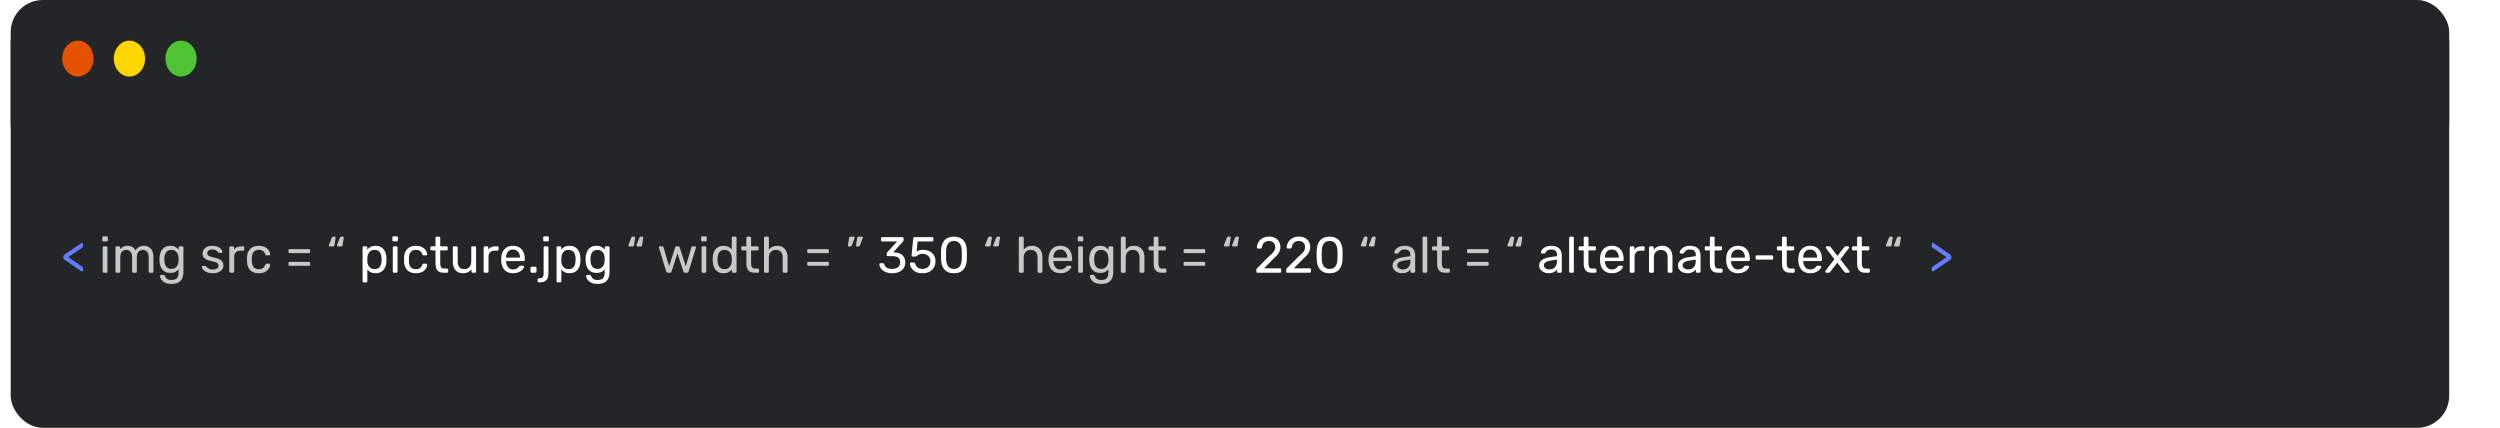 <svg width="935" height="160" viewBox="0 0 935 160" fill="none" xmlns="http://www.w3.org/2000/svg">
<rect x="4" width="912" height="160" rx="12" fill="#242526"/>
<path d="M30.676 101.525C30.6 101.525 30.518 101.5 30.429 101.449C30.353 101.398 30.283 101.36 30.22 101.335L24.235 97.212C24.045 97.085 23.906 96.959 23.817 96.832C23.728 96.693 23.684 96.534 23.684 96.357V96.015C23.684 95.838 23.728 95.686 23.817 95.559C23.906 95.432 24.045 95.299 24.235 95.16L30.22 91.056C30.283 91.018 30.353 90.974 30.429 90.923C30.518 90.872 30.6 90.847 30.676 90.847C30.777 90.847 30.866 90.885 30.942 90.961C31.018 91.024 31.056 91.119 31.056 91.246V92.082C31.056 92.221 31.018 92.342 30.942 92.443C30.866 92.532 30.758 92.62 30.619 92.709L25.527 96.186L30.619 99.663C30.758 99.764 30.866 99.859 30.942 99.948C31.018 100.037 31.056 100.157 31.056 100.309V101.145C31.056 101.259 31.018 101.354 30.942 101.43C30.866 101.493 30.777 101.525 30.676 101.525ZM722.866 101.506C722.765 101.506 722.676 101.474 722.6 101.411C722.524 101.348 722.486 101.253 722.486 101.126V100.29C722.486 100.138 722.518 100.018 722.581 99.929C722.657 99.84 722.771 99.752 722.923 99.663L727.996 96.186L722.923 92.709C722.771 92.608 722.657 92.513 722.581 92.424C722.518 92.335 722.486 92.215 722.486 92.063V91.227C722.486 91.1 722.524 91.005 722.6 90.942C722.676 90.879 722.765 90.847 722.866 90.847C722.942 90.847 723.025 90.872 723.113 90.923C723.202 90.961 723.272 90.999 723.322 91.037L729.288 95.141C729.491 95.28 729.63 95.413 729.706 95.54C729.795 95.667 729.839 95.825 729.839 96.015V96.338C729.839 96.515 729.795 96.674 729.706 96.813C729.63 96.94 729.491 97.073 729.288 97.212L723.322 101.316C723.272 101.354 723.202 101.398 723.113 101.449C723.025 101.487 722.942 101.506 722.866 101.506Z" fill="#647DFF"/>
<path d="M38.852 102C38.725 102 38.617 101.962 38.529 101.886C38.453 101.797 38.415 101.69 38.415 101.563V92.557C38.415 92.43 38.453 92.329 38.529 92.253C38.617 92.164 38.725 92.12 38.852 92.12H39.764C39.891 92.12 39.992 92.164 40.068 92.253C40.144 92.329 40.182 92.43 40.182 92.557V101.563C40.182 101.69 40.144 101.797 40.068 101.886C39.992 101.962 39.891 102 39.764 102H38.852ZM38.7 90.277C38.573 90.277 38.465 90.239 38.377 90.163C38.301 90.074 38.263 89.967 38.263 89.84V88.814C38.263 88.687 38.301 88.586 38.377 88.51C38.465 88.421 38.573 88.377 38.7 88.377H39.897C40.023 88.377 40.125 88.421 40.201 88.51C40.289 88.586 40.334 88.687 40.334 88.814V89.84C40.334 89.967 40.289 90.074 40.201 90.163C40.125 90.239 40.023 90.277 39.897 90.277H38.7ZM43.639 102C43.512 102 43.405 101.962 43.316 101.886C43.24 101.797 43.202 101.69 43.202 101.563V92.557C43.202 92.43 43.24 92.329 43.316 92.253C43.405 92.164 43.512 92.12 43.639 92.12H44.494C44.621 92.12 44.722 92.164 44.798 92.253C44.887 92.329 44.931 92.43 44.931 92.557V93.222C45.222 92.829 45.59 92.519 46.033 92.291C46.476 92.05 47.008 91.93 47.629 91.93C49.06 91.917 50.074 92.5 50.669 93.678C50.96 93.146 51.385 92.722 51.942 92.405C52.499 92.088 53.133 91.93 53.842 91.93C54.501 91.93 55.096 92.082 55.628 92.386C56.173 92.69 56.597 93.152 56.901 93.773C57.218 94.381 57.376 95.147 57.376 96.072V101.563C57.376 101.69 57.332 101.797 57.243 101.886C57.167 101.962 57.066 102 56.939 102H56.046C55.919 102 55.812 101.962 55.723 101.886C55.647 101.797 55.609 101.69 55.609 101.563V96.243C55.609 95.534 55.508 94.976 55.305 94.571C55.102 94.166 54.83 93.881 54.488 93.716C54.146 93.551 53.772 93.469 53.367 93.469C53.038 93.469 52.702 93.551 52.36 93.716C52.018 93.881 51.733 94.166 51.505 94.571C51.29 94.976 51.182 95.534 51.182 96.243V101.563C51.182 101.69 51.138 101.797 51.049 101.886C50.973 101.962 50.872 102 50.745 102H49.852C49.725 102 49.618 101.962 49.529 101.886C49.453 101.797 49.415 101.69 49.415 101.563V96.243C49.415 95.534 49.307 94.976 49.092 94.571C48.877 94.166 48.598 93.881 48.256 93.716C47.914 93.551 47.553 93.469 47.173 93.469C46.844 93.469 46.508 93.551 46.166 93.716C45.824 93.881 45.539 94.166 45.311 94.571C45.096 94.976 44.988 95.527 44.988 96.224V101.563C44.988 101.69 44.944 101.797 44.855 101.886C44.779 101.962 44.678 102 44.551 102H43.639ZM64.134 106.18C63.272 106.18 62.563 106.066 62.006 105.838C61.461 105.61 61.03 105.331 60.714 105.002C60.41 104.685 60.188 104.362 60.049 104.033C59.922 103.716 59.852 103.463 59.84 103.273C59.827 103.146 59.865 103.039 59.954 102.95C60.055 102.861 60.163 102.817 60.277 102.817H61.189C61.303 102.817 61.398 102.842 61.474 102.893C61.55 102.944 61.613 103.051 61.664 103.216C61.74 103.406 61.854 103.615 62.006 103.843C62.158 104.084 62.392 104.286 62.709 104.451C63.025 104.628 63.469 104.717 64.039 104.717C64.634 104.717 65.134 104.635 65.54 104.47C65.945 104.318 66.249 104.039 66.452 103.634C66.667 103.241 66.775 102.697 66.775 102V100.708C66.471 101.101 66.072 101.43 65.578 101.696C65.084 101.949 64.463 102.076 63.716 102.076C63.006 102.076 62.398 101.956 61.892 101.715C61.385 101.462 60.967 101.126 60.638 100.708C60.321 100.277 60.08 99.79 59.916 99.245C59.764 98.7 59.675 98.13 59.65 97.535C59.637 97.18 59.637 96.832 59.65 96.49C59.675 95.895 59.764 95.325 59.916 94.78C60.08 94.235 60.321 93.748 60.638 93.317C60.967 92.886 61.385 92.551 61.892 92.31C62.398 92.057 63.006 91.93 63.716 91.93C64.476 91.93 65.103 92.076 65.597 92.367C66.103 92.646 66.515 92.988 66.832 93.393V92.576C66.832 92.449 66.87 92.342 66.946 92.253C67.034 92.164 67.142 92.12 67.269 92.12H68.143C68.269 92.12 68.377 92.164 68.466 92.253C68.554 92.342 68.599 92.449 68.599 92.576V101.791C68.599 102.64 68.453 103.393 68.162 104.052C67.883 104.711 67.414 105.23 66.756 105.61C66.11 105.99 65.236 106.18 64.134 106.18ZM64.096 100.556C64.729 100.556 65.236 100.41 65.616 100.119C66.008 99.828 66.293 99.46 66.471 99.017C66.661 98.574 66.762 98.124 66.775 97.668C66.787 97.491 66.794 97.275 66.794 97.022C66.794 96.756 66.787 96.534 66.775 96.357C66.762 95.901 66.661 95.451 66.471 95.008C66.293 94.565 66.008 94.197 65.616 93.906C65.236 93.615 64.729 93.469 64.096 93.469C63.462 93.469 62.956 93.615 62.576 93.906C62.196 94.185 61.923 94.558 61.759 95.027C61.594 95.483 61.499 95.977 61.474 96.509C61.461 96.838 61.461 97.174 61.474 97.516C61.499 98.048 61.594 98.548 61.759 99.017C61.923 99.473 62.196 99.847 62.576 100.138C62.956 100.417 63.462 100.556 64.096 100.556ZM79.501 102.19C78.791 102.19 78.183 102.101 77.677 101.924C77.17 101.747 76.758 101.531 76.442 101.278C76.125 101.025 75.885 100.771 75.72 100.518C75.568 100.265 75.486 100.062 75.473 99.91C75.46 99.771 75.504 99.663 75.606 99.587C75.707 99.511 75.808 99.473 75.91 99.473H76.746C76.822 99.473 76.879 99.486 76.917 99.511C76.968 99.524 77.031 99.574 77.107 99.663C77.272 99.84 77.455 100.018 77.658 100.195C77.861 100.372 78.108 100.518 78.399 100.632C78.703 100.746 79.076 100.803 79.52 100.803C80.166 100.803 80.698 100.683 81.116 100.442C81.534 100.189 81.743 99.821 81.743 99.34C81.743 99.023 81.654 98.77 81.477 98.58C81.312 98.39 81.008 98.219 80.565 98.067C80.134 97.915 79.539 97.757 78.779 97.592C78.019 97.415 77.417 97.199 76.974 96.946C76.531 96.68 76.214 96.37 76.024 96.015C75.834 95.648 75.739 95.236 75.739 94.78C75.739 94.311 75.878 93.862 76.157 93.431C76.436 92.988 76.841 92.627 77.373 92.348C77.918 92.069 78.595 91.93 79.406 91.93C80.064 91.93 80.628 92.012 81.097 92.177C81.566 92.342 81.952 92.551 82.256 92.804C82.56 93.045 82.788 93.285 82.94 93.526C83.092 93.767 83.174 93.969 83.187 94.134C83.2 94.261 83.162 94.368 83.073 94.457C82.984 94.533 82.883 94.571 82.769 94.571H81.971C81.882 94.571 81.806 94.552 81.743 94.514C81.692 94.476 81.641 94.432 81.591 94.381C81.464 94.216 81.312 94.052 81.135 93.887C80.97 93.722 80.749 93.589 80.47 93.488C80.204 93.374 79.849 93.317 79.406 93.317C78.772 93.317 78.297 93.45 77.981 93.716C77.664 93.982 77.506 94.318 77.506 94.723C77.506 94.964 77.576 95.179 77.715 95.369C77.854 95.559 78.12 95.73 78.513 95.882C78.906 96.034 79.488 96.199 80.261 96.376C81.097 96.541 81.755 96.762 82.237 97.041C82.718 97.32 83.06 97.643 83.263 98.01C83.466 98.377 83.567 98.802 83.567 99.283C83.567 99.815 83.409 100.303 83.092 100.746C82.788 101.189 82.332 101.544 81.724 101.81C81.129 102.063 80.388 102.19 79.501 102.19ZM86.203 102C86.077 102 85.969 101.962 85.88 101.886C85.804 101.797 85.766 101.69 85.766 101.563V92.576C85.766 92.449 85.804 92.342 85.88 92.253C85.969 92.164 86.077 92.12 86.203 92.12H87.077C87.204 92.12 87.312 92.164 87.4 92.253C87.489 92.342 87.533 92.449 87.533 92.576V93.412C87.787 92.981 88.135 92.658 88.578 92.443C89.022 92.228 89.554 92.12 90.174 92.12H90.934C91.061 92.12 91.162 92.164 91.238 92.253C91.314 92.329 91.352 92.43 91.352 92.557V93.336C91.352 93.463 91.314 93.564 91.238 93.64C91.162 93.716 91.061 93.754 90.934 93.754H89.794C89.11 93.754 88.572 93.957 88.179 94.362C87.787 94.755 87.59 95.293 87.59 95.977V101.563C87.59 101.69 87.546 101.797 87.457 101.886C87.369 101.962 87.261 102 87.134 102H86.203ZM96.789 102.19C95.889 102.19 95.11 102.019 94.452 101.677C93.806 101.322 93.305 100.822 92.951 100.176C92.596 99.517 92.406 98.732 92.381 97.82C92.368 97.63 92.362 97.377 92.362 97.06C92.362 96.743 92.368 96.49 92.381 96.3C92.406 95.388 92.596 94.609 92.951 93.963C93.305 93.304 93.806 92.804 94.452 92.462C95.11 92.107 95.889 91.93 96.789 91.93C97.523 91.93 98.15 92.031 98.67 92.234C99.202 92.437 99.639 92.696 99.981 93.013C100.323 93.33 100.576 93.672 100.741 94.039C100.918 94.406 101.013 94.755 101.026 95.084C101.038 95.211 101 95.312 100.912 95.388C100.823 95.464 100.715 95.502 100.589 95.502H99.677C99.55 95.502 99.455 95.477 99.392 95.426C99.328 95.363 99.265 95.261 99.202 95.122C98.974 94.501 98.663 94.064 98.271 93.811C97.878 93.558 97.39 93.431 96.808 93.431C96.048 93.431 95.427 93.665 94.946 94.134C94.477 94.603 94.224 95.356 94.186 96.395C94.173 96.851 94.173 97.294 94.186 97.725C94.224 98.776 94.477 99.536 94.946 100.005C95.427 100.461 96.048 100.689 96.808 100.689C97.39 100.689 97.878 100.562 98.271 100.309C98.663 100.056 98.974 99.619 99.202 98.998C99.265 98.859 99.328 98.764 99.392 98.713C99.455 98.65 99.55 98.618 99.677 98.618H100.589C100.715 98.618 100.823 98.656 100.912 98.732C101 98.808 101.038 98.909 101.026 99.036C101.013 99.302 100.956 99.574 100.855 99.853C100.753 100.132 100.589 100.417 100.361 100.708C100.145 100.987 99.873 101.24 99.544 101.468C99.214 101.683 98.815 101.861 98.347 102C97.891 102.127 97.371 102.19 96.789 102.19ZM108.319 94.666C108.193 94.666 108.091 94.628 108.015 94.552C107.939 94.476 107.901 94.375 107.901 94.248V93.602C107.901 93.475 107.939 93.374 108.015 93.298C108.091 93.222 108.193 93.184 108.319 93.184H115.558C115.685 93.184 115.786 93.222 115.862 93.298C115.951 93.374 115.995 93.475 115.995 93.602V94.248C115.995 94.375 115.951 94.476 115.862 94.552C115.786 94.628 115.685 94.666 115.558 94.666H108.319ZM108.319 99.416C108.193 99.416 108.091 99.378 108.015 99.302C107.939 99.226 107.901 99.125 107.901 98.998V98.352C107.901 98.225 107.939 98.124 108.015 98.048C108.091 97.972 108.193 97.934 108.319 97.934H115.558C115.685 97.934 115.786 97.972 115.862 98.048C115.951 98.124 115.995 98.225 115.995 98.352V98.998C115.995 99.125 115.951 99.226 115.862 99.302C115.786 99.378 115.685 99.416 115.558 99.416H108.319ZM126.339 92.177C126.251 92.177 126.175 92.145 126.111 92.082C126.061 92.019 126.035 91.943 126.035 91.854C126.035 91.753 126.054 91.651 126.092 91.55L127.099 88.947C127.163 88.82 127.226 88.719 127.289 88.643C127.365 88.554 127.486 88.51 127.65 88.51H128.277C128.379 88.51 128.455 88.548 128.505 88.624C128.569 88.7 128.588 88.801 128.562 88.928L128.144 91.626C128.132 91.778 128.081 91.911 127.992 92.025C127.904 92.126 127.771 92.177 127.593 92.177H126.339ZM123.299 92.177C123.211 92.177 123.135 92.145 123.071 92.082C123.021 92.019 122.995 91.943 122.995 91.854C122.995 91.753 123.014 91.651 123.052 91.55L124.059 88.947C124.123 88.82 124.192 88.719 124.268 88.643C124.344 88.554 124.458 88.51 124.61 88.51H125.237C125.339 88.51 125.415 88.548 125.465 88.624C125.529 88.7 125.548 88.801 125.522 88.928L125.104 91.626C125.092 91.778 125.041 91.911 124.952 92.025C124.864 92.126 124.737 92.177 124.572 92.177H123.299ZM238.354 92.177C238.265 92.177 238.189 92.145 238.126 92.082C238.075 92.019 238.05 91.943 238.05 91.854C238.05 91.753 238.069 91.651 238.107 91.55L239.114 88.947C239.177 88.82 239.241 88.719 239.304 88.643C239.38 88.554 239.5 88.51 239.665 88.51H240.292C240.393 88.51 240.469 88.548 240.52 88.624C240.583 88.7 240.602 88.801 240.577 88.928L240.159 91.626C240.146 91.778 240.096 91.911 240.007 92.025C239.918 92.126 239.785 92.177 239.608 92.177H238.354ZM235.314 92.177C235.225 92.177 235.149 92.145 235.086 92.082C235.035 92.019 235.01 91.943 235.01 91.854C235.01 91.753 235.029 91.651 235.067 91.55L236.074 88.947C236.137 88.82 236.207 88.719 236.283 88.643C236.359 88.554 236.473 88.51 236.625 88.51H237.252C237.353 88.51 237.429 88.548 237.48 88.624C237.543 88.7 237.562 88.801 237.537 88.928L237.119 91.626C237.106 91.778 237.056 91.911 236.967 92.025C236.878 92.126 236.752 92.177 236.587 92.177H235.314ZM249.777 102C249.612 102 249.486 101.962 249.397 101.886C249.308 101.797 249.232 101.677 249.169 101.525L246.471 92.709C246.446 92.646 246.433 92.582 246.433 92.519C246.433 92.405 246.471 92.31 246.547 92.234C246.636 92.158 246.731 92.12 246.832 92.12H247.668C247.807 92.12 247.915 92.158 247.991 92.234C248.067 92.31 248.118 92.38 248.143 92.443L250.252 99.606L252.513 92.519C252.538 92.43 252.589 92.342 252.665 92.253C252.754 92.164 252.88 92.12 253.045 92.12H253.691C253.856 92.12 253.982 92.164 254.071 92.253C254.16 92.342 254.21 92.43 254.223 92.519L256.484 99.606L258.593 92.443C258.606 92.38 258.65 92.31 258.726 92.234C258.802 92.158 258.91 92.12 259.049 92.12H259.885C259.999 92.12 260.094 92.158 260.17 92.234C260.246 92.31 260.284 92.405 260.284 92.519C260.284 92.582 260.271 92.646 260.246 92.709L257.548 101.525C257.51 101.677 257.44 101.797 257.339 101.886C257.25 101.962 257.117 102 256.94 102H256.199C256.034 102 255.895 101.962 255.781 101.886C255.68 101.797 255.61 101.677 255.572 101.525L253.368 94.723L251.164 101.525C251.113 101.677 251.037 101.797 250.936 101.886C250.835 101.962 250.695 102 250.518 102H249.777ZM262.825 102C262.699 102 262.591 101.962 262.502 101.886C262.426 101.797 262.388 101.69 262.388 101.563V92.557C262.388 92.43 262.426 92.329 262.502 92.253C262.591 92.164 262.699 92.12 262.825 92.12H263.737C263.864 92.12 263.965 92.164 264.041 92.253C264.117 92.329 264.155 92.43 264.155 92.557V101.563C264.155 101.69 264.117 101.797 264.041 101.886C263.965 101.962 263.864 102 263.737 102H262.825ZM262.673 90.277C262.547 90.277 262.439 90.239 262.35 90.163C262.274 90.074 262.236 89.967 262.236 89.84V88.814C262.236 88.687 262.274 88.586 262.35 88.51C262.439 88.421 262.547 88.377 262.673 88.377H263.87C263.997 88.377 264.098 88.421 264.174 88.51C264.263 88.586 264.307 88.687 264.307 88.814V89.84C264.307 89.967 264.263 90.074 264.174 90.163C264.098 90.239 263.997 90.277 263.87 90.277H262.673ZM270.6 102.19C269.903 102.19 269.302 102.07 268.795 101.829C268.288 101.576 267.87 101.24 267.541 100.822C267.224 100.391 266.984 99.904 266.819 99.359C266.667 98.814 266.578 98.238 266.553 97.63C266.54 97.427 266.534 97.237 266.534 97.06C266.534 96.883 266.54 96.693 266.553 96.49C266.578 95.895 266.667 95.325 266.819 94.78C266.984 94.235 267.224 93.748 267.541 93.317C267.87 92.886 268.288 92.551 268.795 92.31C269.302 92.057 269.903 91.93 270.6 91.93C271.347 91.93 271.968 92.063 272.462 92.329C272.956 92.595 273.361 92.924 273.678 93.317V88.947C273.678 88.82 273.716 88.719 273.792 88.643C273.881 88.554 273.988 88.51 274.115 88.51H275.027C275.154 88.51 275.255 88.554 275.331 88.643C275.42 88.719 275.464 88.82 275.464 88.947V101.563C275.464 101.69 275.42 101.797 275.331 101.886C275.255 101.962 275.154 102 275.027 102H274.172C274.033 102 273.925 101.962 273.849 101.886C273.773 101.797 273.735 101.69 273.735 101.563V100.765C273.418 101.17 273.007 101.512 272.5 101.791C271.993 102.057 271.36 102.19 270.6 102.19ZM270.999 100.651C271.632 100.651 272.139 100.505 272.519 100.214C272.899 99.923 273.184 99.555 273.374 99.112C273.564 98.656 273.665 98.194 273.678 97.725C273.691 97.522 273.697 97.282 273.697 97.003C273.697 96.712 273.691 96.465 273.678 96.262C273.665 95.819 273.558 95.382 273.355 94.951C273.165 94.52 272.874 94.166 272.481 93.887C272.101 93.608 271.607 93.469 270.999 93.469C270.353 93.469 269.84 93.615 269.46 93.906C269.08 94.185 268.808 94.558 268.643 95.027C268.478 95.483 268.383 95.977 268.358 96.509C268.345 96.876 268.345 97.244 268.358 97.611C268.383 98.143 268.478 98.643 268.643 99.112C268.808 99.568 269.08 99.942 269.46 100.233C269.84 100.512 270.353 100.651 270.999 100.651ZM282.147 102C281.437 102 280.861 101.867 280.418 101.601C279.974 101.322 279.651 100.936 279.449 100.442C279.246 99.935 279.145 99.34 279.145 98.656V93.64H277.663C277.536 93.64 277.428 93.602 277.34 93.526C277.264 93.437 277.226 93.33 277.226 93.203V92.557C277.226 92.43 277.264 92.329 277.34 92.253C277.428 92.164 277.536 92.12 277.663 92.12H279.145V88.947C279.145 88.82 279.183 88.719 279.259 88.643C279.347 88.554 279.455 88.51 279.582 88.51H280.475C280.601 88.51 280.703 88.554 280.779 88.643C280.867 88.719 280.912 88.82 280.912 88.947V92.12H283.268C283.394 92.12 283.496 92.164 283.572 92.253C283.66 92.329 283.705 92.43 283.705 92.557V93.203C283.705 93.33 283.66 93.437 283.572 93.526C283.496 93.602 283.394 93.64 283.268 93.64H280.912V98.523C280.912 99.118 281.013 99.587 281.216 99.929C281.418 100.271 281.779 100.442 282.299 100.442H283.458C283.584 100.442 283.686 100.486 283.762 100.575C283.85 100.651 283.895 100.752 283.895 100.879V101.563C283.895 101.69 283.85 101.797 283.762 101.886C283.686 101.962 283.584 102 283.458 102H282.147ZM286.168 102C286.041 102 285.933 101.962 285.845 101.886C285.769 101.797 285.731 101.69 285.731 101.563V88.947C285.731 88.82 285.769 88.719 285.845 88.643C285.933 88.554 286.041 88.51 286.168 88.51H287.118C287.257 88.51 287.365 88.554 287.441 88.643C287.517 88.719 287.555 88.82 287.555 88.947V93.374C287.897 92.943 288.315 92.595 288.809 92.329C289.303 92.063 289.93 91.93 290.69 91.93C291.513 91.93 292.21 92.114 292.78 92.481C293.362 92.836 293.799 93.336 294.091 93.982C294.395 94.615 294.547 95.356 294.547 96.205V101.563C294.547 101.69 294.509 101.797 294.433 101.886C294.357 101.962 294.249 102 294.11 102H293.16C293.033 102 292.925 101.962 292.837 101.886C292.761 101.797 292.723 101.69 292.723 101.563V96.3C292.723 95.413 292.507 94.723 292.077 94.229C291.646 93.722 291.013 93.469 290.177 93.469C289.391 93.469 288.758 93.722 288.277 94.229C287.795 94.723 287.555 95.413 287.555 96.3V101.563C287.555 101.69 287.517 101.797 287.441 101.886C287.365 101.962 287.257 102 287.118 102H286.168ZM302.327 94.666C302.2 94.666 302.099 94.628 302.023 94.552C301.947 94.476 301.909 94.375 301.909 94.248V93.602C301.909 93.475 301.947 93.374 302.023 93.298C302.099 93.222 302.2 93.184 302.327 93.184H309.566C309.693 93.184 309.794 93.222 309.87 93.298C309.959 93.374 310.003 93.475 310.003 93.602V94.248C310.003 94.375 309.959 94.476 309.87 94.552C309.794 94.628 309.693 94.666 309.566 94.666H302.327ZM302.327 99.416C302.2 99.416 302.099 99.378 302.023 99.302C301.947 99.226 301.909 99.125 301.909 98.998V98.352C301.909 98.225 301.947 98.124 302.023 98.048C302.099 97.972 302.2 97.934 302.327 97.934H309.566C309.693 97.934 309.794 97.972 309.87 98.048C309.959 98.124 310.003 98.225 310.003 98.352V98.998C310.003 99.125 309.959 99.226 309.87 99.302C309.794 99.378 309.693 99.416 309.566 99.416H302.327ZM320.461 92.177C320.347 92.177 320.265 92.139 320.214 92.063C320.164 91.987 320.145 91.892 320.157 91.778L320.575 89.061C320.601 88.909 320.651 88.782 320.727 88.681C320.816 88.567 320.949 88.51 321.126 88.51H322.38C322.482 88.51 322.558 88.548 322.608 88.624C322.672 88.687 322.703 88.757 322.703 88.833C322.703 88.934 322.678 89.036 322.627 89.137L321.639 91.74C321.589 91.867 321.519 91.974 321.43 92.063C321.354 92.139 321.234 92.177 321.069 92.177H320.461ZM317.421 92.177C317.32 92.177 317.238 92.139 317.174 92.063C317.124 91.987 317.105 91.892 317.117 91.778L317.554 89.061C317.58 88.909 317.63 88.782 317.706 88.681C317.795 88.567 317.922 88.51 318.086 88.51H319.359C319.448 88.51 319.518 88.548 319.568 88.624C319.632 88.687 319.663 88.757 319.663 88.833C319.663 88.934 319.638 89.036 319.587 89.137L318.599 91.74C318.549 91.867 318.479 91.974 318.39 92.063C318.314 92.139 318.194 92.177 318.029 92.177H317.421ZM371.781 92.177C371.692 92.177 371.616 92.145 371.553 92.082C371.502 92.019 371.477 91.943 371.477 91.854C371.477 91.753 371.496 91.651 371.534 91.55L372.541 88.947C372.604 88.82 372.667 88.719 372.731 88.643C372.807 88.554 372.927 88.51 373.092 88.51H373.719C373.82 88.51 373.896 88.548 373.947 88.624C374.01 88.7 374.029 88.801 374.004 88.928L373.586 91.626C373.573 91.778 373.522 91.911 373.434 92.025C373.345 92.126 373.212 92.177 373.035 92.177H371.781ZM368.741 92.177C368.652 92.177 368.576 92.145 368.513 92.082C368.462 92.019 368.437 91.943 368.437 91.854C368.437 91.753 368.456 91.651 368.494 91.55L369.501 88.947C369.564 88.82 369.634 88.719 369.71 88.643C369.786 88.554 369.9 88.51 370.052 88.51H370.679C370.78 88.51 370.856 88.548 370.907 88.624C370.97 88.7 370.989 88.801 370.964 88.928L370.546 91.626C370.533 91.778 370.482 91.911 370.394 92.025C370.305 92.126 370.178 92.177 370.014 92.177H368.741ZM381.483 102C381.356 102 381.249 101.962 381.16 101.886C381.084 101.797 381.046 101.69 381.046 101.563V88.947C381.046 88.82 381.084 88.719 381.16 88.643C381.249 88.554 381.356 88.51 381.483 88.51H382.433C382.572 88.51 382.68 88.554 382.756 88.643C382.832 88.719 382.87 88.82 382.87 88.947V93.374C383.212 92.943 383.63 92.595 384.124 92.329C384.618 92.063 385.245 91.93 386.005 91.93C386.828 91.93 387.525 92.114 388.095 92.481C388.678 92.836 389.115 93.336 389.406 93.982C389.71 94.615 389.862 95.356 389.862 96.205V101.563C389.862 101.69 389.824 101.797 389.748 101.886C389.672 101.962 389.564 102 389.425 102H388.475C388.348 102 388.241 101.962 388.152 101.886C388.076 101.797 388.038 101.69 388.038 101.563V96.3C388.038 95.413 387.823 94.723 387.392 94.229C386.961 93.722 386.328 93.469 385.492 93.469C384.707 93.469 384.073 93.722 383.592 94.229C383.111 94.723 382.87 95.413 382.87 96.3V101.563C382.87 101.69 382.832 101.797 382.756 101.886C382.68 101.962 382.572 102 382.433 102H381.483ZM396.538 102.19C395.234 102.19 394.195 101.791 393.422 100.993C392.65 100.182 392.225 99.08 392.149 97.687C392.137 97.522 392.13 97.313 392.13 97.06C392.13 96.794 392.137 96.579 392.149 96.414C392.2 95.515 392.409 94.729 392.776 94.058C393.144 93.374 393.644 92.848 394.277 92.481C394.923 92.114 395.677 91.93 396.538 91.93C397.501 91.93 398.305 92.133 398.951 92.538C399.61 92.943 400.11 93.52 400.452 94.267C400.794 95.014 400.965 95.888 400.965 96.889V97.212C400.965 97.351 400.921 97.459 400.832 97.535C400.756 97.611 400.655 97.649 400.528 97.649H393.954C393.954 97.662 393.954 97.687 393.954 97.725C393.954 97.763 393.954 97.795 393.954 97.82C393.98 98.339 394.094 98.827 394.296 99.283C394.499 99.726 394.79 100.087 395.17 100.366C395.55 100.645 396.006 100.784 396.538 100.784C396.994 100.784 397.374 100.714 397.678 100.575C397.982 100.436 398.229 100.284 398.419 100.119C398.609 99.942 398.736 99.809 398.799 99.72C398.913 99.555 399.002 99.46 399.065 99.435C399.129 99.397 399.23 99.378 399.369 99.378H400.281C400.408 99.378 400.509 99.416 400.585 99.492C400.674 99.555 400.712 99.65 400.699 99.777C400.687 99.967 400.585 100.201 400.395 100.48C400.205 100.746 399.933 101.012 399.578 101.278C399.224 101.544 398.793 101.766 398.286 101.943C397.78 102.108 397.197 102.19 396.538 102.19ZM393.954 96.338H399.16V96.281C399.16 95.711 399.053 95.204 398.837 94.761C398.635 94.318 398.337 93.969 397.944 93.716C397.552 93.45 397.083 93.317 396.538 93.317C395.994 93.317 395.525 93.45 395.132 93.716C394.752 93.969 394.461 94.318 394.258 94.761C394.056 95.204 393.954 95.711 393.954 96.281V96.338ZM403.674 102C403.547 102 403.44 101.962 403.351 101.886C403.275 101.797 403.237 101.69 403.237 101.563V92.557C403.237 92.43 403.275 92.329 403.351 92.253C403.44 92.164 403.547 92.12 403.674 92.12H404.586C404.713 92.12 404.814 92.164 404.89 92.253C404.966 92.329 405.004 92.43 405.004 92.557V101.563C405.004 101.69 404.966 101.797 404.89 101.886C404.814 101.962 404.713 102 404.586 102H403.674ZM403.522 90.277C403.395 90.277 403.288 90.239 403.199 90.163C403.123 90.074 403.085 89.967 403.085 89.84V88.814C403.085 88.687 403.123 88.586 403.199 88.51C403.288 88.421 403.395 88.377 403.522 88.377H404.719C404.846 88.377 404.947 88.421 405.023 88.51C405.112 88.586 405.156 88.687 405.156 88.814V89.84C405.156 89.967 405.112 90.074 405.023 90.163C404.947 90.239 404.846 90.277 404.719 90.277H403.522ZM411.886 106.18C411.024 106.18 410.315 106.066 409.758 105.838C409.213 105.61 408.782 105.331 408.466 105.002C408.162 104.685 407.94 104.362 407.801 104.033C407.674 103.716 407.604 103.463 407.592 103.273C407.579 103.146 407.617 103.039 407.706 102.95C407.807 102.861 407.915 102.817 408.029 102.817H408.941C409.055 102.817 409.15 102.842 409.226 102.893C409.302 102.944 409.365 103.051 409.416 103.216C409.492 103.406 409.606 103.615 409.758 103.843C409.91 104.084 410.144 104.286 410.461 104.451C410.777 104.628 411.221 104.717 411.791 104.717C412.386 104.717 412.886 104.635 413.292 104.47C413.697 104.318 414.001 104.039 414.204 103.634C414.419 103.241 414.527 102.697 414.527 102V100.708C414.223 101.101 413.824 101.43 413.33 101.696C412.836 101.949 412.215 102.076 411.468 102.076C410.758 102.076 410.15 101.956 409.644 101.715C409.137 101.462 408.719 101.126 408.39 100.708C408.073 100.277 407.832 99.79 407.668 99.245C407.516 98.7 407.427 98.13 407.402 97.535C407.389 97.18 407.389 96.832 407.402 96.49C407.427 95.895 407.516 95.325 407.668 94.78C407.832 94.235 408.073 93.748 408.39 93.317C408.719 92.886 409.137 92.551 409.644 92.31C410.15 92.057 410.758 91.93 411.468 91.93C412.228 91.93 412.855 92.076 413.349 92.367C413.855 92.646 414.267 92.988 414.584 93.393V92.576C414.584 92.449 414.622 92.342 414.698 92.253C414.786 92.164 414.894 92.12 415.021 92.12H415.895C416.021 92.12 416.129 92.164 416.218 92.253C416.306 92.342 416.351 92.449 416.351 92.576V101.791C416.351 102.64 416.205 103.393 415.914 104.052C415.635 104.711 415.166 105.23 414.508 105.61C413.862 105.99 412.988 106.18 411.886 106.18ZM411.848 100.556C412.481 100.556 412.988 100.41 413.368 100.119C413.76 99.828 414.045 99.46 414.223 99.017C414.413 98.574 414.514 98.124 414.527 97.668C414.539 97.491 414.546 97.275 414.546 97.022C414.546 96.756 414.539 96.534 414.527 96.357C414.514 95.901 414.413 95.451 414.223 95.008C414.045 94.565 413.76 94.197 413.368 93.906C412.988 93.615 412.481 93.469 411.848 93.469C411.214 93.469 410.708 93.615 410.328 93.906C409.948 94.185 409.675 94.558 409.511 95.027C409.346 95.483 409.251 95.977 409.226 96.509C409.213 96.838 409.213 97.174 409.226 97.516C409.251 98.048 409.346 98.548 409.511 99.017C409.675 99.473 409.948 99.847 410.328 100.138C410.708 100.417 411.214 100.556 411.848 100.556ZM419.632 102C419.505 102 419.397 101.962 419.309 101.886C419.233 101.797 419.195 101.69 419.195 101.563V88.947C419.195 88.82 419.233 88.719 419.309 88.643C419.397 88.554 419.505 88.51 419.632 88.51H420.582C420.721 88.51 420.829 88.554 420.905 88.643C420.981 88.719 421.019 88.82 421.019 88.947V93.374C421.361 92.943 421.779 92.595 422.273 92.329C422.767 92.063 423.394 91.93 424.154 91.93C424.977 91.93 425.674 92.114 426.244 92.481C426.826 92.836 427.263 93.336 427.555 93.982C427.859 94.615 428.011 95.356 428.011 96.205V101.563C428.011 101.69 427.973 101.797 427.897 101.886C427.821 101.962 427.713 102 427.574 102H426.624C426.497 102 426.389 101.962 426.301 101.886C426.225 101.797 426.187 101.69 426.187 101.563V96.3C426.187 95.413 425.971 94.723 425.541 94.229C425.11 93.722 424.477 93.469 423.641 93.469C422.855 93.469 422.222 93.722 421.741 94.229C421.259 94.723 421.019 95.413 421.019 96.3V101.563C421.019 101.69 420.981 101.797 420.905 101.886C420.829 101.962 420.721 102 420.582 102H419.632ZM434.481 102C433.771 102 433.195 101.867 432.752 101.601C432.308 101.322 431.985 100.936 431.783 100.442C431.58 99.935 431.479 99.34 431.479 98.656V93.64H429.997C429.87 93.64 429.762 93.602 429.674 93.526C429.598 93.437 429.56 93.33 429.56 93.203V92.557C429.56 92.43 429.598 92.329 429.674 92.253C429.762 92.164 429.87 92.12 429.997 92.12H431.479V88.947C431.479 88.82 431.517 88.719 431.593 88.643C431.681 88.554 431.789 88.51 431.916 88.51H432.809C432.935 88.51 433.037 88.554 433.113 88.643C433.201 88.719 433.246 88.82 433.246 88.947V92.12H435.602C435.728 92.12 435.83 92.164 435.906 92.253C435.994 92.329 436.039 92.43 436.039 92.557V93.203C436.039 93.33 435.994 93.437 435.906 93.526C435.83 93.602 435.728 93.64 435.602 93.64H433.246V98.523C433.246 99.118 433.347 99.587 433.55 99.929C433.752 100.271 434.113 100.442 434.633 100.442H435.792C435.918 100.442 436.02 100.486 436.096 100.575C436.184 100.651 436.229 100.752 436.229 100.879V101.563C436.229 101.69 436.184 101.797 436.096 101.886C436.02 101.962 435.918 102 435.792 102H434.481ZM443.083 94.666C442.956 94.666 442.855 94.628 442.779 94.552C442.703 94.476 442.665 94.375 442.665 94.248V93.602C442.665 93.475 442.703 93.374 442.779 93.298C442.855 93.222 442.956 93.184 443.083 93.184H450.322C450.449 93.184 450.55 93.222 450.626 93.298C450.715 93.374 450.759 93.475 450.759 93.602V94.248C450.759 94.375 450.715 94.476 450.626 94.552C450.55 94.628 450.449 94.666 450.322 94.666H443.083ZM443.083 99.416C442.956 99.416 442.855 99.378 442.779 99.302C442.703 99.226 442.665 99.125 442.665 98.998V98.352C442.665 98.225 442.703 98.124 442.779 98.048C442.855 97.972 442.956 97.934 443.083 97.934H450.322C450.449 97.934 450.55 97.972 450.626 98.048C450.715 98.124 450.759 98.225 450.759 98.352V98.998C450.759 99.125 450.715 99.226 450.626 99.302C450.55 99.378 450.449 99.416 450.322 99.416H443.083ZM461.103 92.177C461.014 92.177 460.938 92.145 460.875 92.082C460.824 92.019 460.799 91.943 460.799 91.854C460.799 91.753 460.818 91.651 460.856 91.55L461.863 88.947C461.926 88.82 461.99 88.719 462.053 88.643C462.129 88.554 462.249 88.51 462.414 88.51H463.041C463.142 88.51 463.218 88.548 463.269 88.624C463.332 88.7 463.351 88.801 463.326 88.928L462.908 91.626C462.895 91.778 462.845 91.911 462.756 92.025C462.667 92.126 462.534 92.177 462.357 92.177H461.103ZM458.063 92.177C457.974 92.177 457.898 92.145 457.835 92.082C457.784 92.019 457.759 91.943 457.759 91.854C457.759 91.753 457.778 91.651 457.816 91.55L458.823 88.947C458.886 88.82 458.956 88.719 459.032 88.643C459.108 88.554 459.222 88.51 459.374 88.51H460.001C460.102 88.51 460.178 88.548 460.229 88.624C460.292 88.7 460.311 88.801 460.286 88.928L459.868 91.626C459.855 91.778 459.805 91.911 459.716 92.025C459.627 92.126 459.501 92.177 459.336 92.177H458.063ZM512.277 92.177C512.188 92.177 512.112 92.145 512.049 92.082C511.998 92.019 511.973 91.943 511.973 91.854C511.973 91.753 511.992 91.651 512.03 91.55L513.037 88.947C513.1 88.82 513.164 88.719 513.227 88.643C513.303 88.554 513.423 88.51 513.588 88.51H514.215C514.316 88.51 514.392 88.548 514.443 88.624C514.506 88.7 514.525 88.801 514.5 88.928L514.082 91.626C514.069 91.778 514.019 91.911 513.93 92.025C513.841 92.126 513.708 92.177 513.531 92.177H512.277ZM509.237 92.177C509.148 92.177 509.072 92.145 509.009 92.082C508.958 92.019 508.933 91.943 508.933 91.854C508.933 91.753 508.952 91.651 508.99 91.55L509.997 88.947C510.06 88.82 510.13 88.719 510.206 88.643C510.282 88.554 510.396 88.51 510.548 88.51H511.175C511.276 88.51 511.352 88.548 511.403 88.624C511.466 88.7 511.485 88.801 511.46 88.928L511.042 91.626C511.029 91.778 510.979 91.911 510.89 92.025C510.801 92.126 510.675 92.177 510.51 92.177H509.237ZM524.278 102.19C523.645 102.19 523.069 102.063 522.549 101.81C522.03 101.557 521.612 101.215 521.295 100.784C520.979 100.353 520.82 99.866 520.82 99.321C520.82 98.447 521.175 97.75 521.884 97.231C522.594 96.712 523.518 96.37 524.658 96.205L527.489 95.806V95.255C527.489 94.647 527.312 94.172 526.957 93.83C526.615 93.488 526.052 93.317 525.266 93.317C524.696 93.317 524.234 93.431 523.879 93.659C523.537 93.887 523.297 94.178 523.157 94.533C523.081 94.723 522.948 94.818 522.758 94.818H521.903C521.764 94.818 521.656 94.78 521.58 94.704C521.517 94.615 521.485 94.514 521.485 94.4C521.485 94.21 521.555 93.976 521.694 93.697C521.846 93.418 522.074 93.146 522.378 92.88C522.682 92.614 523.069 92.392 523.537 92.215C524.019 92.025 524.601 91.93 525.285 91.93C526.045 91.93 526.685 92.031 527.204 92.234C527.724 92.424 528.129 92.684 528.42 93.013C528.724 93.342 528.94 93.716 529.066 94.134C529.206 94.552 529.275 94.976 529.275 95.407V101.563C529.275 101.69 529.231 101.797 529.142 101.886C529.066 101.962 528.965 102 528.838 102H527.964C527.825 102 527.717 101.962 527.641 101.886C527.565 101.797 527.527 101.69 527.527 101.563V100.746C527.363 100.974 527.141 101.202 526.862 101.43C526.584 101.645 526.235 101.829 525.817 101.981C525.399 102.12 524.886 102.19 524.278 102.19ZM524.677 100.765C525.197 100.765 525.672 100.657 526.102 100.442C526.533 100.214 526.869 99.866 527.109 99.397C527.363 98.928 527.489 98.339 527.489 97.63V97.098L525.285 97.421C524.386 97.548 523.708 97.763 523.252 98.067C522.796 98.358 522.568 98.732 522.568 99.188C522.568 99.543 522.67 99.84 522.872 100.081C523.088 100.309 523.354 100.48 523.67 100.594C524 100.708 524.335 100.765 524.677 100.765ZM532.463 102C532.336 102 532.228 101.962 532.14 101.886C532.064 101.797 532.026 101.69 532.026 101.563V88.947C532.026 88.82 532.064 88.719 532.14 88.643C532.228 88.554 532.336 88.51 532.463 88.51H533.356C533.495 88.51 533.603 88.554 533.679 88.643C533.755 88.719 533.793 88.82 533.793 88.947V101.563C533.793 101.69 533.755 101.797 533.679 101.886C533.603 101.962 533.495 102 533.356 102H532.463ZM540.484 102C539.774 102 539.198 101.867 538.755 101.601C538.311 101.322 537.988 100.936 537.786 100.442C537.583 99.935 537.482 99.34 537.482 98.656V93.64H536C535.873 93.64 535.765 93.602 535.677 93.526C535.601 93.437 535.563 93.33 535.563 93.203V92.557C535.563 92.43 535.601 92.329 535.677 92.253C535.765 92.164 535.873 92.12 536 92.12H537.482V88.947C537.482 88.82 537.52 88.719 537.596 88.643C537.684 88.554 537.792 88.51 537.919 88.51H538.812C538.938 88.51 539.04 88.554 539.116 88.643C539.204 88.719 539.249 88.82 539.249 88.947V92.12H541.605C541.731 92.12 541.833 92.164 541.909 92.253C541.997 92.329 542.042 92.43 542.042 92.557V93.203C542.042 93.33 541.997 93.437 541.909 93.526C541.833 93.602 541.731 93.64 541.605 93.64H539.249V98.523C539.249 99.118 539.35 99.587 539.553 99.929C539.755 100.271 540.116 100.442 540.636 100.442H541.795C541.921 100.442 542.023 100.486 542.099 100.575C542.187 100.651 542.232 100.752 542.232 100.879V101.563C542.232 101.69 542.187 101.797 542.099 101.886C542.023 101.962 541.921 102 541.795 102H540.484ZM549.086 94.666C548.959 94.666 548.858 94.628 548.782 94.552C548.706 94.476 548.668 94.375 548.668 94.248V93.602C548.668 93.475 548.706 93.374 548.782 93.298C548.858 93.222 548.959 93.184 549.086 93.184H556.325C556.451 93.184 556.553 93.222 556.629 93.298C556.717 93.374 556.762 93.475 556.762 93.602V94.248C556.762 94.375 556.717 94.476 556.629 94.552C556.553 94.628 556.451 94.666 556.325 94.666H549.086ZM549.086 99.416C548.959 99.416 548.858 99.378 548.782 99.302C548.706 99.226 548.668 99.125 548.668 98.998V98.352C548.668 98.225 548.706 98.124 548.782 98.048C548.858 97.972 548.959 97.934 549.086 97.934H556.325C556.451 97.934 556.553 97.972 556.629 98.048C556.717 98.124 556.762 98.225 556.762 98.352V98.998C556.762 99.125 556.717 99.226 556.629 99.302C556.553 99.378 556.451 99.416 556.325 99.416H549.086ZM567.106 92.177C567.017 92.177 566.941 92.145 566.878 92.082C566.827 92.019 566.802 91.943 566.802 91.854C566.802 91.753 566.821 91.651 566.859 91.55L567.866 88.947C567.929 88.82 567.993 88.719 568.056 88.643C568.132 88.554 568.252 88.51 568.417 88.51H569.044C569.145 88.51 569.221 88.548 569.272 88.624C569.335 88.7 569.354 88.801 569.329 88.928L568.911 91.626C568.898 91.778 568.848 91.911 568.759 92.025C568.67 92.126 568.537 92.177 568.36 92.177H567.106ZM564.066 92.177C563.977 92.177 563.901 92.145 563.838 92.082C563.787 92.019 563.762 91.943 563.762 91.854C563.762 91.753 563.781 91.651 563.819 91.55L564.826 88.947C564.889 88.82 564.959 88.719 565.035 88.643C565.111 88.554 565.225 88.51 565.377 88.51H566.004C566.105 88.51 566.181 88.548 566.232 88.624C566.295 88.7 566.314 88.801 566.289 88.928L565.871 91.626C565.858 91.778 565.808 91.911 565.719 92.025C565.63 92.126 565.504 92.177 565.339 92.177H564.066ZM708.697 92.177C708.608 92.177 708.532 92.145 708.469 92.082C708.418 92.019 708.393 91.943 708.393 91.854C708.393 91.753 708.412 91.651 708.45 91.55L709.457 88.947C709.52 88.82 709.583 88.719 709.647 88.643C709.723 88.554 709.843 88.51 710.008 88.51H710.635C710.736 88.51 710.812 88.548 710.863 88.624C710.926 88.7 710.945 88.801 710.92 88.928L710.502 91.626C710.489 91.778 710.438 91.911 710.35 92.025C710.261 92.126 710.128 92.177 709.951 92.177H708.697ZM705.657 92.177C705.568 92.177 705.492 92.145 705.429 92.082C705.378 92.019 705.353 91.943 705.353 91.854C705.353 91.753 705.372 91.651 705.41 91.55L706.417 88.947C706.48 88.82 706.55 88.719 706.626 88.643C706.702 88.554 706.816 88.51 706.968 88.51H707.595C707.696 88.51 707.772 88.548 707.823 88.624C707.886 88.7 707.905 88.801 707.88 88.928L707.462 91.626C707.449 91.778 707.398 91.911 707.31 92.025C707.221 92.126 707.094 92.177 706.93 92.177H705.657Z" fill="white" fill-opacity="0.75"/>
<path d="M136.042 105.61C135.915 105.61 135.807 105.566 135.719 105.477C135.643 105.401 135.605 105.3 135.605 105.173V92.557C135.605 92.43 135.643 92.329 135.719 92.253C135.807 92.164 135.915 92.12 136.042 92.12H136.916C137.042 92.12 137.144 92.164 137.22 92.253C137.308 92.329 137.353 92.43 137.353 92.557V93.393C137.657 92.975 138.062 92.627 138.569 92.348C139.075 92.069 139.709 91.93 140.469 91.93C141.178 91.93 141.78 92.05 142.274 92.291C142.78 92.532 143.192 92.861 143.509 93.279C143.838 93.697 144.085 94.172 144.25 94.704C144.414 95.236 144.503 95.806 144.516 96.414C144.528 96.617 144.535 96.832 144.535 97.06C144.535 97.288 144.528 97.503 144.516 97.706C144.503 98.301 144.414 98.871 144.25 99.416C144.085 99.948 143.838 100.423 143.509 100.841C143.192 101.246 142.78 101.576 142.274 101.829C141.78 102.07 141.178 102.19 140.469 102.19C139.734 102.19 139.113 102.057 138.607 101.791C138.113 101.512 137.707 101.17 137.391 100.765V105.173C137.391 105.3 137.353 105.401 137.277 105.477C137.201 105.566 137.093 105.61 136.954 105.61H136.042ZM140.07 100.651C140.728 100.651 141.241 100.512 141.609 100.233C141.989 99.942 142.261 99.568 142.426 99.112C142.59 98.643 142.685 98.143 142.711 97.611C142.723 97.244 142.723 96.876 142.711 96.509C142.685 95.977 142.59 95.483 142.426 95.027C142.261 94.558 141.989 94.185 141.609 93.906C141.241 93.615 140.728 93.469 140.07 93.469C139.449 93.469 138.942 93.615 138.55 93.906C138.17 94.197 137.885 94.571 137.695 95.027C137.517 95.47 137.416 95.926 137.391 96.395C137.378 96.598 137.372 96.838 137.372 97.117C137.372 97.396 137.378 97.643 137.391 97.858C137.403 98.301 137.505 98.738 137.695 99.169C137.897 99.6 138.195 99.954 138.588 100.233C138.98 100.512 139.474 100.651 140.07 100.651ZM147.341 102C147.214 102 147.107 101.962 147.018 101.886C146.942 101.797 146.904 101.69 146.904 101.563V92.557C146.904 92.43 146.942 92.329 147.018 92.253C147.107 92.164 147.214 92.12 147.341 92.12H148.253C148.38 92.12 148.481 92.164 148.557 92.253C148.633 92.329 148.671 92.43 148.671 92.557V101.563C148.671 101.69 148.633 101.797 148.557 101.886C148.481 101.962 148.38 102 148.253 102H147.341ZM147.189 90.277C147.062 90.277 146.955 90.239 146.866 90.163C146.79 90.074 146.752 89.967 146.752 89.84V88.814C146.752 88.687 146.79 88.586 146.866 88.51C146.955 88.421 147.062 88.377 147.189 88.377H148.386C148.513 88.377 148.614 88.421 148.69 88.51C148.779 88.586 148.823 88.687 148.823 88.814V89.84C148.823 89.967 148.779 90.074 148.69 90.163C148.614 90.239 148.513 90.277 148.386 90.277H147.189ZM155.533 102.19C154.633 102.19 153.854 102.019 153.196 101.677C152.55 101.322 152.049 100.822 151.695 100.176C151.34 99.517 151.15 98.732 151.125 97.82C151.112 97.63 151.106 97.377 151.106 97.06C151.106 96.743 151.112 96.49 151.125 96.3C151.15 95.388 151.34 94.609 151.695 93.963C152.049 93.304 152.55 92.804 153.196 92.462C153.854 92.107 154.633 91.93 155.533 91.93C156.267 91.93 156.894 92.031 157.414 92.234C157.946 92.437 158.383 92.696 158.725 93.013C159.067 93.33 159.32 93.672 159.485 94.039C159.662 94.406 159.757 94.755 159.77 95.084C159.782 95.211 159.744 95.312 159.656 95.388C159.567 95.464 159.459 95.502 159.333 95.502H158.421C158.294 95.502 158.199 95.477 158.136 95.426C158.072 95.363 158.009 95.261 157.946 95.122C157.718 94.501 157.407 94.064 157.015 93.811C156.622 93.558 156.134 93.431 155.552 93.431C154.792 93.431 154.171 93.665 153.69 94.134C153.221 94.603 152.968 95.356 152.93 96.395C152.917 96.851 152.917 97.294 152.93 97.725C152.968 98.776 153.221 99.536 153.69 100.005C154.171 100.461 154.792 100.689 155.552 100.689C156.134 100.689 156.622 100.562 157.015 100.309C157.407 100.056 157.718 99.619 157.946 98.998C158.009 98.859 158.072 98.764 158.136 98.713C158.199 98.65 158.294 98.618 158.421 98.618H159.333C159.459 98.618 159.567 98.656 159.656 98.732C159.744 98.808 159.782 98.909 159.77 99.036C159.757 99.302 159.7 99.574 159.599 99.853C159.497 100.132 159.333 100.417 159.105 100.708C158.889 100.987 158.617 101.24 158.288 101.468C157.958 101.683 157.559 101.861 157.091 102C156.635 102.127 156.115 102.19 155.533 102.19ZM165.883 102C165.174 102 164.597 101.867 164.154 101.601C163.711 101.322 163.388 100.936 163.185 100.442C162.982 99.935 162.881 99.34 162.881 98.656V93.64H161.399C161.272 93.64 161.165 93.602 161.076 93.526C161 93.437 160.962 93.33 160.962 93.203V92.557C160.962 92.43 161 92.329 161.076 92.253C161.165 92.164 161.272 92.12 161.399 92.12H162.881V88.947C162.881 88.82 162.919 88.719 162.995 88.643C163.084 88.554 163.191 88.51 163.318 88.51H164.211C164.338 88.51 164.439 88.554 164.515 88.643C164.604 88.719 164.648 88.82 164.648 88.947V92.12H167.004C167.131 92.12 167.232 92.164 167.308 92.253C167.397 92.329 167.441 92.43 167.441 92.557V93.203C167.441 93.33 167.397 93.437 167.308 93.526C167.232 93.602 167.131 93.64 167.004 93.64H164.648V98.523C164.648 99.118 164.749 99.587 164.952 99.929C165.155 100.271 165.516 100.442 166.035 100.442H167.194C167.321 100.442 167.422 100.486 167.498 100.575C167.587 100.651 167.631 100.752 167.631 100.879V101.563C167.631 101.69 167.587 101.797 167.498 101.886C167.422 101.962 167.321 102 167.194 102H165.883ZM173.134 102.19C172.323 102.19 171.633 102.013 171.063 101.658C170.506 101.291 170.081 100.784 169.79 100.138C169.499 99.492 169.353 98.751 169.353 97.915V92.557C169.353 92.43 169.391 92.329 169.467 92.253C169.556 92.164 169.663 92.12 169.79 92.12H170.74C170.867 92.12 170.968 92.164 171.044 92.253C171.133 92.329 171.177 92.43 171.177 92.557V97.82C171.177 99.707 172 100.651 173.647 100.651C174.432 100.651 175.059 100.404 175.528 99.91C176.009 99.403 176.25 98.707 176.25 97.82V92.557C176.25 92.43 176.288 92.329 176.364 92.253C176.453 92.164 176.56 92.12 176.687 92.12H177.618C177.757 92.12 177.865 92.164 177.941 92.253C178.017 92.329 178.055 92.43 178.055 92.557V101.563C178.055 101.69 178.017 101.797 177.941 101.886C177.865 101.962 177.757 102 177.618 102H176.744C176.617 102 176.51 101.962 176.421 101.886C176.345 101.797 176.307 101.69 176.307 101.563V100.727C175.965 101.17 175.547 101.525 175.053 101.791C174.572 102.057 173.932 102.19 173.134 102.19ZM181.315 102C181.188 102 181.08 101.962 180.992 101.886C180.916 101.797 180.878 101.69 180.878 101.563V92.576C180.878 92.449 180.916 92.342 180.992 92.253C181.08 92.164 181.188 92.12 181.315 92.12H182.189C182.315 92.12 182.423 92.164 182.512 92.253C182.6 92.342 182.645 92.449 182.645 92.576V93.412C182.898 92.981 183.246 92.658 183.69 92.443C184.133 92.228 184.665 92.12 185.286 92.12H186.046C186.172 92.12 186.274 92.164 186.35 92.253C186.426 92.329 186.464 92.43 186.464 92.557V93.336C186.464 93.463 186.426 93.564 186.35 93.64C186.274 93.716 186.172 93.754 186.046 93.754H184.906C184.222 93.754 183.683 93.957 183.291 94.362C182.898 94.755 182.702 95.293 182.702 95.977V101.563C182.702 101.69 182.657 101.797 182.569 101.886C182.48 101.962 182.372 102 182.246 102H181.315ZM191.843 102.19C190.538 102.19 189.5 101.791 188.727 100.993C187.954 100.182 187.53 99.08 187.454 97.687C187.441 97.522 187.435 97.313 187.435 97.06C187.435 96.794 187.441 96.579 187.454 96.414C187.505 95.515 187.714 94.729 188.081 94.058C188.448 93.374 188.949 92.848 189.582 92.481C190.228 92.114 190.982 91.93 191.843 91.93C192.806 91.93 193.61 92.133 194.256 92.538C194.915 92.943 195.415 93.52 195.757 94.267C196.099 95.014 196.27 95.888 196.27 96.889V97.212C196.27 97.351 196.226 97.459 196.137 97.535C196.061 97.611 195.96 97.649 195.833 97.649H189.259C189.259 97.662 189.259 97.687 189.259 97.725C189.259 97.763 189.259 97.795 189.259 97.82C189.284 98.339 189.398 98.827 189.601 99.283C189.804 99.726 190.095 100.087 190.475 100.366C190.855 100.645 191.311 100.784 191.843 100.784C192.299 100.784 192.679 100.714 192.983 100.575C193.287 100.436 193.534 100.284 193.724 100.119C193.914 99.942 194.041 99.809 194.104 99.72C194.218 99.555 194.307 99.46 194.37 99.435C194.433 99.397 194.535 99.378 194.674 99.378H195.586C195.713 99.378 195.814 99.416 195.89 99.492C195.979 99.555 196.017 99.65 196.004 99.777C195.991 99.967 195.89 100.201 195.7 100.48C195.51 100.746 195.238 101.012 194.883 101.278C194.528 101.544 194.098 101.766 193.591 101.943C193.084 102.108 192.502 102.19 191.843 102.19ZM189.259 96.338H194.465V96.281C194.465 95.711 194.357 95.204 194.142 94.761C193.939 94.318 193.642 93.969 193.249 93.716C192.856 93.45 192.388 93.317 191.843 93.317C191.298 93.317 190.83 93.45 190.437 93.716C190.057 93.969 189.766 94.318 189.563 94.761C189.36 95.204 189.259 95.711 189.259 96.281V96.338ZM198.846 102C198.719 102 198.611 101.962 198.523 101.886C198.447 101.797 198.409 101.69 198.409 101.563V100.195C198.409 100.068 198.447 99.967 198.523 99.891C198.611 99.802 198.719 99.758 198.846 99.758H200.214C200.34 99.758 200.442 99.802 200.518 99.891C200.606 99.967 200.651 100.068 200.651 100.195V101.563C200.651 101.69 200.606 101.797 200.518 101.886C200.442 101.962 200.34 102 200.214 102H198.846ZM201.51 105.61C201.383 105.61 201.282 105.566 201.206 105.477C201.117 105.401 201.073 105.3 201.073 105.173V104.527C201.073 104.4 201.117 104.293 201.206 104.204C201.282 104.128 201.383 104.09 201.51 104.09H201.776C202.232 104.09 202.567 104.001 202.783 103.824C202.998 103.659 203.137 103.438 203.201 103.159C203.277 102.88 203.315 102.564 203.315 102.209V92.557C203.315 92.43 203.353 92.329 203.429 92.253C203.517 92.164 203.625 92.12 203.752 92.12H204.683C204.809 92.12 204.911 92.164 204.987 92.253C205.075 92.329 205.12 92.43 205.12 92.557V102.228C205.12 102.899 205.012 103.488 204.797 103.995C204.594 104.502 204.258 104.894 203.79 105.173C203.321 105.464 202.681 105.61 201.871 105.61H201.51ZM203.6 90.277C203.473 90.277 203.365 90.239 203.277 90.163C203.201 90.074 203.163 89.967 203.163 89.84V88.814C203.163 88.687 203.201 88.586 203.277 88.51C203.365 88.421 203.473 88.377 203.6 88.377H204.816C204.942 88.377 205.05 88.421 205.139 88.51C205.227 88.586 205.272 88.687 205.272 88.814V89.84C205.272 89.967 205.227 90.074 205.139 90.163C205.05 90.239 204.942 90.277 204.816 90.277H203.6ZM208.591 105.61C208.464 105.61 208.356 105.566 208.268 105.477C208.192 105.401 208.154 105.3 208.154 105.173V92.557C208.154 92.43 208.192 92.329 208.268 92.253C208.356 92.164 208.464 92.12 208.591 92.12H209.465C209.591 92.12 209.693 92.164 209.769 92.253C209.857 92.329 209.902 92.43 209.902 92.557V93.393C210.206 92.975 210.611 92.627 211.118 92.348C211.624 92.069 212.258 91.93 213.018 91.93C213.727 91.93 214.329 92.05 214.823 92.291C215.329 92.532 215.741 92.861 216.058 93.279C216.387 93.697 216.634 94.172 216.799 94.704C216.963 95.236 217.052 95.806 217.065 96.414C217.077 96.617 217.084 96.832 217.084 97.06C217.084 97.288 217.077 97.503 217.065 97.706C217.052 98.301 216.963 98.871 216.799 99.416C216.634 99.948 216.387 100.423 216.058 100.841C215.741 101.246 215.329 101.576 214.823 101.829C214.329 102.07 213.727 102.19 213.018 102.19C212.283 102.19 211.662 102.057 211.156 101.791C210.662 101.512 210.256 101.17 209.94 100.765V105.173C209.94 105.3 209.902 105.401 209.826 105.477C209.75 105.566 209.642 105.61 209.503 105.61H208.591ZM212.619 100.651C213.277 100.651 213.79 100.512 214.158 100.233C214.538 99.942 214.81 99.568 214.975 99.112C215.139 98.643 215.234 98.143 215.26 97.611C215.272 97.244 215.272 96.876 215.26 96.509C215.234 95.977 215.139 95.483 214.975 95.027C214.81 94.558 214.538 94.185 214.158 93.906C213.79 93.615 213.277 93.469 212.619 93.469C211.998 93.469 211.491 93.615 211.099 93.906C210.719 94.197 210.434 94.571 210.244 95.027C210.066 95.47 209.965 95.926 209.94 96.395C209.927 96.598 209.921 96.838 209.921 97.117C209.921 97.396 209.927 97.643 209.94 97.858C209.952 98.301 210.054 98.738 210.244 99.169C210.446 99.6 210.744 99.954 211.137 100.233C211.529 100.512 212.023 100.651 212.619 100.651ZM223.5 106.18C222.639 106.18 221.929 106.066 221.372 105.838C220.827 105.61 220.397 105.331 220.08 105.002C219.776 104.685 219.554 104.362 219.415 104.033C219.288 103.716 219.219 103.463 219.206 103.273C219.193 103.146 219.231 103.039 219.32 102.95C219.421 102.861 219.529 102.817 219.643 102.817H220.555C220.669 102.817 220.764 102.842 220.84 102.893C220.916 102.944 220.979 103.051 221.03 103.216C221.106 103.406 221.22 103.615 221.372 103.843C221.524 104.084 221.758 104.286 222.075 104.451C222.392 104.628 222.835 104.717 223.405 104.717C224 104.717 224.501 104.635 224.906 104.47C225.311 104.318 225.615 104.039 225.818 103.634C226.033 103.241 226.141 102.697 226.141 102V100.708C225.837 101.101 225.438 101.43 224.944 101.696C224.45 101.949 223.829 102.076 223.082 102.076C222.373 102.076 221.765 101.956 221.258 101.715C220.751 101.462 220.333 101.126 220.004 100.708C219.687 100.277 219.447 99.79 219.282 99.245C219.13 98.7 219.041 98.13 219.016 97.535C219.003 97.18 219.003 96.832 219.016 96.49C219.041 95.895 219.13 95.325 219.282 94.78C219.447 94.235 219.687 93.748 220.004 93.317C220.333 92.886 220.751 92.551 221.258 92.31C221.765 92.057 222.373 91.93 223.082 91.93C223.842 91.93 224.469 92.076 224.963 92.367C225.47 92.646 225.881 92.988 226.198 93.393V92.576C226.198 92.449 226.236 92.342 226.312 92.253C226.401 92.164 226.508 92.12 226.635 92.12H227.509C227.636 92.12 227.743 92.164 227.832 92.253C227.921 92.342 227.965 92.449 227.965 92.576V101.791C227.965 102.64 227.819 103.393 227.528 104.052C227.249 104.711 226.781 105.23 226.122 105.61C225.476 105.99 224.602 106.18 223.5 106.18ZM223.462 100.556C224.095 100.556 224.602 100.41 224.982 100.119C225.375 99.828 225.66 99.46 225.837 99.017C226.027 98.574 226.128 98.124 226.141 97.668C226.154 97.491 226.16 97.275 226.16 97.022C226.16 96.756 226.154 96.534 226.141 96.357C226.128 95.901 226.027 95.451 225.837 95.008C225.66 94.565 225.375 94.197 224.982 93.906C224.602 93.615 224.095 93.469 223.462 93.469C222.829 93.469 222.322 93.615 221.942 93.906C221.562 94.185 221.29 94.558 221.125 95.027C220.96 95.483 220.865 95.977 220.84 96.509C220.827 96.838 220.827 97.174 220.84 97.516C220.865 98.048 220.96 98.548 221.125 99.017C221.29 99.473 221.562 99.847 221.942 100.138C222.322 100.417 222.829 100.556 223.462 100.556ZM333.72 102.19C332.922 102.19 332.225 102.095 331.63 101.905C331.034 101.702 330.534 101.436 330.129 101.107C329.723 100.778 329.413 100.417 329.198 100.024C328.995 99.631 328.887 99.226 328.875 98.808C328.875 98.694 328.913 98.605 328.989 98.542C329.065 98.479 329.16 98.447 329.274 98.447H330.205C330.319 98.447 330.42 98.472 330.509 98.523C330.597 98.574 330.673 98.681 330.737 98.846C330.863 99.302 331.079 99.657 331.383 99.91C331.699 100.163 332.06 100.341 332.466 100.442C332.884 100.531 333.302 100.575 333.72 100.575C334.594 100.575 335.303 100.366 335.848 99.948C336.392 99.53 336.665 98.916 336.665 98.105C336.665 97.282 336.418 96.693 335.924 96.338C335.43 95.983 334.746 95.806 333.872 95.806H332.067C331.94 95.806 331.832 95.768 331.744 95.692C331.668 95.616 331.63 95.508 331.63 95.369V94.856C331.63 94.742 331.649 94.647 331.687 94.571C331.737 94.482 331.788 94.406 331.839 94.343L335.525 90.315H329.92C329.793 90.315 329.685 90.277 329.597 90.201C329.521 90.125 329.483 90.017 329.483 89.878V89.156C329.483 89.017 329.521 88.909 329.597 88.833C329.685 88.744 329.793 88.7 329.92 88.7H337.501C337.64 88.7 337.748 88.744 337.824 88.833C337.912 88.909 337.957 89.017 337.957 89.156V89.84C337.957 89.929 337.931 90.011 337.881 90.087C337.843 90.15 337.798 90.214 337.748 90.277L334.081 94.362L334.385 94.381C335.221 94.406 335.949 94.558 336.57 94.837C337.203 95.116 337.691 95.534 338.033 96.091C338.387 96.636 338.565 97.326 338.565 98.162C338.565 99.011 338.356 99.739 337.938 100.347C337.52 100.942 336.943 101.398 336.209 101.715C335.474 102.032 334.644 102.19 333.72 102.19ZM345.017 102.19C344.016 102.19 343.167 102.019 342.471 101.677C341.787 101.322 341.261 100.866 340.894 100.309C340.539 99.752 340.349 99.163 340.324 98.542C340.311 98.428 340.343 98.339 340.419 98.276C340.495 98.213 340.59 98.181 340.704 98.181H341.73C341.844 98.181 341.945 98.206 342.034 98.257C342.122 98.308 342.192 98.415 342.243 98.58C342.369 99.049 342.572 99.435 342.851 99.739C343.142 100.03 343.471 100.246 343.839 100.385C344.219 100.512 344.611 100.575 345.017 100.575C345.561 100.575 346.055 100.467 346.499 100.252C346.955 100.024 347.316 99.695 347.582 99.264C347.848 98.821 347.981 98.289 347.981 97.668C347.981 97.098 347.848 96.61 347.582 96.205C347.328 95.787 346.974 95.47 346.518 95.255C346.074 95.027 345.574 94.913 345.017 94.913C344.599 94.913 344.257 94.964 343.991 95.065C343.725 95.166 343.497 95.287 343.307 95.426C343.129 95.565 342.965 95.686 342.813 95.787C342.673 95.888 342.515 95.939 342.338 95.939H341.35C341.236 95.939 341.134 95.901 341.046 95.825C340.957 95.736 340.919 95.635 340.932 95.521L341.54 89.175C341.552 89.023 341.597 88.909 341.673 88.833C341.761 88.744 341.875 88.7 342.015 88.7H348.646C348.772 88.7 348.874 88.744 348.95 88.833C349.038 88.909 349.083 89.01 349.083 89.137V89.878C349.083 90.017 349.038 90.125 348.95 90.201C348.874 90.277 348.772 90.315 348.646 90.315H343.174L342.813 94.058C342.99 93.944 343.275 93.811 343.668 93.659C344.06 93.494 344.599 93.412 345.283 93.412C345.903 93.412 346.486 93.507 347.031 93.697C347.588 93.887 348.082 94.166 348.513 94.533C348.943 94.9 349.279 95.35 349.52 95.882C349.76 96.401 349.881 97.003 349.881 97.687C349.881 98.65 349.665 99.467 349.235 100.138C348.817 100.809 348.24 101.322 347.506 101.677C346.784 102.019 345.954 102.19 345.017 102.19ZM356.773 102.19C355.899 102.19 355.158 102.057 354.55 101.791C353.955 101.512 353.467 101.132 353.087 100.651C352.707 100.17 352.428 99.619 352.251 98.998C352.086 98.377 351.991 97.719 351.966 97.022C351.953 96.68 351.941 96.319 351.928 95.939C351.928 95.559 351.928 95.179 351.928 94.799C351.941 94.406 351.953 94.033 351.966 93.678C351.979 92.981 352.074 92.323 352.251 91.702C352.441 91.069 352.72 90.518 353.087 90.049C353.467 89.568 353.961 89.194 354.569 88.928C355.177 88.649 355.912 88.51 356.773 88.51C357.647 88.51 358.382 88.649 358.977 88.928C359.585 89.194 360.079 89.568 360.459 90.049C360.839 90.518 361.118 91.069 361.295 91.702C361.485 92.323 361.586 92.981 361.599 93.678C361.612 94.033 361.618 94.406 361.618 94.799C361.631 95.179 361.631 95.559 361.618 95.939C361.618 96.319 361.612 96.68 361.599 97.022C361.586 97.719 361.485 98.377 361.295 98.998C361.118 99.619 360.839 100.17 360.459 100.651C360.092 101.132 359.604 101.512 358.996 101.791C358.401 102.057 357.66 102.19 356.773 102.19ZM356.773 100.575C357.761 100.575 358.489 100.252 358.958 99.606C359.439 98.947 359.686 98.054 359.699 96.927C359.724 96.56 359.737 96.205 359.737 95.863C359.737 95.508 359.737 95.16 359.737 94.818C359.737 94.463 359.724 94.115 359.699 93.773C359.686 92.671 359.439 91.791 358.958 91.132C358.489 90.461 357.761 90.125 356.773 90.125C355.798 90.125 355.069 90.461 354.588 91.132C354.119 91.791 353.872 92.671 353.847 93.773C353.847 94.115 353.841 94.463 353.828 94.818C353.828 95.16 353.828 95.508 353.828 95.863C353.841 96.205 353.847 96.56 353.847 96.927C353.872 98.054 354.126 98.947 354.607 99.606C355.088 100.252 355.81 100.575 356.773 100.575ZM470.311 102C470.185 102 470.077 101.962 469.988 101.886C469.912 101.797 469.874 101.69 469.874 101.563V100.955C469.874 100.841 469.906 100.714 469.969 100.575C470.033 100.436 470.159 100.284 470.349 100.119L474.377 96.091C475.023 95.546 475.53 95.084 475.897 94.704C476.277 94.311 476.543 93.938 476.695 93.583C476.86 93.228 476.942 92.861 476.942 92.481C476.942 91.759 476.74 91.189 476.334 90.771C475.929 90.34 475.327 90.125 474.529 90.125C474.023 90.125 473.586 90.233 473.218 90.448C472.851 90.651 472.56 90.936 472.344 91.303C472.142 91.658 472.009 92.063 471.945 92.519C471.92 92.684 471.85 92.798 471.736 92.861C471.635 92.924 471.54 92.956 471.451 92.956H470.463C470.349 92.956 470.254 92.924 470.178 92.861C470.102 92.785 470.064 92.696 470.064 92.595C470.077 92.114 470.178 91.632 470.368 91.151C470.558 90.657 470.837 90.214 471.204 89.821C471.584 89.428 472.047 89.112 472.591 88.871C473.149 88.618 473.795 88.491 474.529 88.491C475.53 88.491 476.347 88.675 476.98 89.042C477.626 89.397 478.101 89.872 478.405 90.467C478.709 91.062 478.861 91.715 478.861 92.424C478.861 92.981 478.766 93.494 478.576 93.963C478.386 94.419 478.108 94.869 477.74 95.312C477.386 95.743 476.942 96.186 476.41 96.642L472.762 100.347H478.69C478.83 100.347 478.937 100.385 479.013 100.461C479.102 100.537 479.146 100.645 479.146 100.784V101.563C479.146 101.69 479.102 101.797 479.013 101.886C478.937 101.962 478.83 102 478.69 102H470.311ZM481.463 102C481.336 102 481.228 101.962 481.14 101.886C481.064 101.797 481.026 101.69 481.026 101.563V100.955C481.026 100.841 481.057 100.714 481.121 100.575C481.184 100.436 481.311 100.284 481.501 100.119L485.529 96.091C486.175 95.546 486.681 95.084 487.049 94.704C487.429 94.311 487.695 93.938 487.847 93.583C488.011 93.228 488.094 92.861 488.094 92.481C488.094 91.759 487.891 91.189 487.486 90.771C487.08 90.34 486.479 90.125 485.681 90.125C485.174 90.125 484.737 90.233 484.37 90.448C484.002 90.651 483.711 90.936 483.496 91.303C483.293 91.658 483.16 92.063 483.097 92.519C483.071 92.684 483.002 92.798 482.888 92.861C482.786 92.924 482.691 92.956 482.603 92.956H481.615C481.501 92.956 481.406 92.924 481.33 92.861C481.254 92.785 481.216 92.696 481.216 92.595C481.228 92.114 481.33 91.632 481.52 91.151C481.71 90.657 481.988 90.214 482.356 89.821C482.736 89.428 483.198 89.112 483.743 88.871C484.3 88.618 484.946 88.491 485.681 88.491C486.681 88.491 487.498 88.675 488.132 89.042C488.778 89.397 489.253 89.872 489.557 90.467C489.861 91.062 490.013 91.715 490.013 92.424C490.013 92.981 489.918 93.494 489.728 93.963C489.538 94.419 489.259 94.869 488.892 95.312C488.537 95.743 488.094 96.186 487.562 96.642L483.914 100.347H489.842C489.981 100.347 490.089 100.385 490.165 100.461C490.253 100.537 490.298 100.645 490.298 100.784V101.563C490.298 101.69 490.253 101.797 490.165 101.886C490.089 101.962 489.981 102 489.842 102H481.463ZM497.269 102.19C496.395 102.19 495.654 102.057 495.046 101.791C494.451 101.512 493.963 101.132 493.583 100.651C493.203 100.17 492.924 99.619 492.747 98.998C492.582 98.377 492.487 97.719 492.462 97.022C492.449 96.68 492.437 96.319 492.424 95.939C492.424 95.559 492.424 95.179 492.424 94.799C492.437 94.406 492.449 94.033 492.462 93.678C492.475 92.981 492.57 92.323 492.747 91.702C492.937 91.069 493.216 90.518 493.583 90.049C493.963 89.568 494.457 89.194 495.065 88.928C495.673 88.649 496.408 88.51 497.269 88.51C498.143 88.51 498.878 88.649 499.473 88.928C500.081 89.194 500.575 89.568 500.955 90.049C501.335 90.518 501.614 91.069 501.791 91.702C501.981 92.323 502.082 92.981 502.095 93.678C502.108 94.033 502.114 94.406 502.114 94.799C502.127 95.179 502.127 95.559 502.114 95.939C502.114 96.319 502.108 96.68 502.095 97.022C502.082 97.719 501.981 98.377 501.791 98.998C501.614 99.619 501.335 100.17 500.955 100.651C500.588 101.132 500.1 101.512 499.492 101.791C498.897 102.057 498.156 102.19 497.269 102.19ZM497.269 100.575C498.257 100.575 498.985 100.252 499.454 99.606C499.935 98.947 500.182 98.054 500.195 96.927C500.22 96.56 500.233 96.205 500.233 95.863C500.233 95.508 500.233 95.16 500.233 94.818C500.233 94.463 500.22 94.115 500.195 93.773C500.182 92.671 499.935 91.791 499.454 91.132C498.985 90.461 498.257 90.125 497.269 90.125C496.294 90.125 495.565 90.461 495.084 91.132C494.615 91.791 494.368 92.671 494.343 93.773C494.343 94.115 494.337 94.463 494.324 94.818C494.324 95.16 494.324 95.508 494.324 95.863C494.337 96.205 494.343 96.56 494.343 96.927C494.368 98.054 494.622 98.947 495.103 99.606C495.584 100.252 496.306 100.575 497.269 100.575ZM579.107 102.19C578.474 102.19 577.898 102.063 577.378 101.81C576.859 101.557 576.441 101.215 576.124 100.784C575.808 100.353 575.649 99.866 575.649 99.321C575.649 98.447 576.004 97.75 576.713 97.231C577.423 96.712 578.347 96.37 579.487 96.205L582.318 95.806V95.255C582.318 94.647 582.141 94.172 581.786 93.83C581.444 93.488 580.881 93.317 580.095 93.317C579.525 93.317 579.063 93.431 578.708 93.659C578.366 93.887 578.126 94.178 577.986 94.533C577.91 94.723 577.777 94.818 577.587 94.818H576.732C576.593 94.818 576.485 94.78 576.409 94.704C576.346 94.615 576.314 94.514 576.314 94.4C576.314 94.21 576.384 93.976 576.523 93.697C576.675 93.418 576.903 93.146 577.207 92.88C577.511 92.614 577.898 92.392 578.366 92.215C578.848 92.025 579.43 91.93 580.114 91.93C580.874 91.93 581.514 92.031 582.033 92.234C582.553 92.424 582.958 92.684 583.249 93.013C583.553 93.342 583.769 93.716 583.895 94.134C584.035 94.552 584.104 94.976 584.104 95.407V101.563C584.104 101.69 584.06 101.797 583.971 101.886C583.895 101.962 583.794 102 583.667 102H582.793C582.654 102 582.546 101.962 582.47 101.886C582.394 101.797 582.356 101.69 582.356 101.563V100.746C582.192 100.974 581.97 101.202 581.691 101.43C581.413 101.645 581.064 101.829 580.646 101.981C580.228 102.12 579.715 102.19 579.107 102.19ZM579.506 100.765C580.026 100.765 580.501 100.657 580.931 100.442C581.362 100.214 581.698 99.866 581.938 99.397C582.192 98.928 582.318 98.339 582.318 97.63V97.098L580.114 97.421C579.215 97.548 578.537 97.763 578.081 98.067C577.625 98.358 577.397 98.732 577.397 99.188C577.397 99.543 577.499 99.84 577.701 100.081C577.917 100.309 578.183 100.48 578.499 100.594C578.829 100.708 579.164 100.765 579.506 100.765ZM587.292 102C587.165 102 587.057 101.962 586.969 101.886C586.893 101.797 586.855 101.69 586.855 101.563V88.947C586.855 88.82 586.893 88.719 586.969 88.643C587.057 88.554 587.165 88.51 587.292 88.51H588.185C588.324 88.51 588.432 88.554 588.508 88.643C588.584 88.719 588.622 88.82 588.622 88.947V101.563C588.622 101.69 588.584 101.797 588.508 101.886C588.432 101.962 588.324 102 588.185 102H587.292ZM595.313 102C594.603 102 594.027 101.867 593.584 101.601C593.14 101.322 592.817 100.936 592.615 100.442C592.412 99.935 592.311 99.34 592.311 98.656V93.64H590.829C590.702 93.64 590.594 93.602 590.506 93.526C590.43 93.437 590.392 93.33 590.392 93.203V92.557C590.392 92.43 590.43 92.329 590.506 92.253C590.594 92.164 590.702 92.12 590.829 92.12H592.311V88.947C592.311 88.82 592.349 88.719 592.425 88.643C592.513 88.554 592.621 88.51 592.748 88.51H593.641C593.767 88.51 593.869 88.554 593.945 88.643C594.033 88.719 594.078 88.82 594.078 88.947V92.12H596.434C596.56 92.12 596.662 92.164 596.738 92.253C596.826 92.329 596.871 92.43 596.871 92.557V93.203C596.871 93.33 596.826 93.437 596.738 93.526C596.662 93.602 596.56 93.64 596.434 93.64H594.078V98.523C594.078 99.118 594.179 99.587 594.382 99.929C594.584 100.271 594.945 100.442 595.465 100.442H596.624C596.75 100.442 596.852 100.486 596.928 100.575C597.016 100.651 597.061 100.752 597.061 100.879V101.563C597.061 101.69 597.016 101.797 596.928 101.886C596.852 101.962 596.75 102 596.624 102H595.313ZM602.811 102.19C601.506 102.19 600.467 101.791 599.695 100.993C598.922 100.182 598.498 99.08 598.422 97.687C598.409 97.522 598.403 97.313 598.403 97.06C598.403 96.794 598.409 96.579 598.422 96.414C598.472 95.515 598.681 94.729 599.049 94.058C599.416 93.374 599.916 92.848 600.55 92.481C601.196 92.114 601.949 91.93 602.811 91.93C603.773 91.93 604.578 92.133 605.224 92.538C605.882 92.943 606.383 93.52 606.725 94.267C607.067 95.014 607.238 95.888 607.238 96.889V97.212C607.238 97.351 607.193 97.459 607.105 97.535C607.029 97.611 606.927 97.649 606.801 97.649H600.227C600.227 97.662 600.227 97.687 600.227 97.725C600.227 97.763 600.227 97.795 600.227 97.82C600.252 98.339 600.366 98.827 600.569 99.283C600.771 99.726 601.063 100.087 601.443 100.366C601.823 100.645 602.279 100.784 602.811 100.784C603.267 100.784 603.647 100.714 603.951 100.575C604.255 100.436 604.502 100.284 604.692 100.119C604.882 99.942 605.008 99.809 605.072 99.72C605.186 99.555 605.274 99.46 605.338 99.435C605.401 99.397 605.502 99.378 605.642 99.378H606.554C606.68 99.378 606.782 99.416 606.858 99.492C606.946 99.555 606.984 99.65 606.972 99.777C606.959 99.967 606.858 100.201 606.668 100.48C606.478 100.746 606.205 101.012 605.851 101.278C605.496 101.544 605.065 101.766 604.559 101.943C604.052 102.108 603.469 102.19 602.811 102.19ZM600.227 96.338H605.433V96.281C605.433 95.711 605.325 95.204 605.11 94.761C604.907 94.318 604.609 93.969 604.217 93.716C603.824 93.45 603.355 93.317 602.811 93.317C602.266 93.317 601.797 93.45 601.405 93.716C601.025 93.969 600.733 94.318 600.531 94.761C600.328 95.204 600.227 95.711 600.227 96.281V96.338ZM609.947 102C609.82 102 609.712 101.962 609.624 101.886C609.548 101.797 609.51 101.69 609.51 101.563V92.576C609.51 92.449 609.548 92.342 609.624 92.253C609.712 92.164 609.82 92.12 609.947 92.12H610.821C610.947 92.12 611.055 92.164 611.144 92.253C611.232 92.342 611.277 92.449 611.277 92.576V93.412C611.53 92.981 611.878 92.658 612.322 92.443C612.765 92.228 613.297 92.12 613.918 92.12H614.678C614.804 92.12 614.906 92.164 614.982 92.253C615.058 92.329 615.096 92.43 615.096 92.557V93.336C615.096 93.463 615.058 93.564 614.982 93.64C614.906 93.716 614.804 93.754 614.678 93.754H613.538C612.854 93.754 612.315 93.957 611.923 94.362C611.53 94.755 611.334 95.293 611.334 95.977V101.563C611.334 101.69 611.289 101.797 611.201 101.886C611.112 101.962 611.004 102 610.878 102H609.947ZM617.164 102C617.038 102 616.93 101.962 616.841 101.886C616.765 101.797 616.727 101.69 616.727 101.563V92.557C616.727 92.43 616.765 92.329 616.841 92.253C616.93 92.164 617.038 92.12 617.164 92.12H618.057C618.184 92.12 618.285 92.164 618.361 92.253C618.45 92.329 618.494 92.43 618.494 92.557V93.393C618.824 92.962 619.235 92.614 619.729 92.348C620.236 92.069 620.882 91.93 621.667 91.93C622.491 91.93 623.187 92.114 623.757 92.481C624.34 92.836 624.777 93.336 625.068 93.982C625.36 94.615 625.505 95.356 625.505 96.205V101.563C625.505 101.69 625.467 101.797 625.391 101.886C625.315 101.962 625.214 102 625.087 102H624.137C624.011 102 623.903 101.962 623.814 101.886C623.738 101.797 623.7 101.69 623.7 101.563V96.3C623.7 95.413 623.485 94.723 623.054 94.229C622.624 93.722 621.99 93.469 621.154 93.469C620.369 93.469 619.736 93.722 619.254 94.229C618.786 94.723 618.551 95.413 618.551 96.3V101.563C618.551 101.69 618.507 101.797 618.418 101.886C618.342 101.962 618.241 102 618.114 102H617.164ZM631.005 102.19C630.371 102.19 629.795 102.063 629.276 101.81C628.756 101.557 628.338 101.215 628.022 100.784C627.705 100.353 627.547 99.866 627.547 99.321C627.547 98.447 627.901 97.75 628.611 97.231C629.32 96.712 630.245 96.37 631.385 96.205L634.216 95.806V95.255C634.216 94.647 634.038 94.172 633.684 93.83C633.342 93.488 632.778 93.317 631.993 93.317C631.423 93.317 630.96 93.431 630.606 93.659C630.264 93.887 630.023 94.178 629.884 94.533C629.808 94.723 629.675 94.818 629.485 94.818H628.63C628.49 94.818 628.383 94.78 628.307 94.704C628.243 94.615 628.212 94.514 628.212 94.4C628.212 94.21 628.281 93.976 628.421 93.697C628.573 93.418 628.801 93.146 629.105 92.88C629.409 92.614 629.795 92.392 630.264 92.215C630.745 92.025 631.328 91.93 632.012 91.93C632.772 91.93 633.411 92.031 633.931 92.234C634.45 92.424 634.855 92.684 635.147 93.013C635.451 93.342 635.666 93.716 635.793 94.134C635.932 94.552 636.002 94.976 636.002 95.407V101.563C636.002 101.69 635.957 101.797 635.869 101.886C635.793 101.962 635.691 102 635.565 102H634.691C634.551 102 634.444 101.962 634.368 101.886C634.292 101.797 634.254 101.69 634.254 101.563V100.746C634.089 100.974 633.867 101.202 633.589 101.43C633.31 101.645 632.962 101.829 632.544 101.981C632.126 102.12 631.613 102.19 631.005 102.19ZM631.404 100.765C631.923 100.765 632.398 100.657 632.829 100.442C633.259 100.214 633.595 99.866 633.836 99.397C634.089 98.928 634.216 98.339 634.216 97.63V97.098L632.012 97.421C631.112 97.548 630.435 97.763 629.979 98.067C629.523 98.358 629.295 98.732 629.295 99.188C629.295 99.543 629.396 99.84 629.599 100.081C629.814 100.309 630.08 100.48 630.397 100.594C630.726 100.708 631.062 100.765 631.404 100.765ZM642.497 102C641.788 102 641.212 101.867 640.768 101.601C640.325 101.322 640.002 100.936 639.799 100.442C639.597 99.935 639.495 99.34 639.495 98.656V93.64H638.013C637.887 93.64 637.779 93.602 637.69 93.526C637.614 93.437 637.576 93.33 637.576 93.203V92.557C637.576 92.43 637.614 92.329 637.69 92.253C637.779 92.164 637.887 92.12 638.013 92.12H639.495V88.947C639.495 88.82 639.533 88.719 639.609 88.643C639.698 88.554 639.806 88.51 639.932 88.51H640.825C640.952 88.51 641.053 88.554 641.129 88.643C641.218 88.719 641.262 88.82 641.262 88.947V92.12H643.618C643.745 92.12 643.846 92.164 643.922 92.253C644.011 92.329 644.055 92.43 644.055 92.557V93.203C644.055 93.33 644.011 93.437 643.922 93.526C643.846 93.602 643.745 93.64 643.618 93.64H641.262V98.523C641.262 99.118 641.364 99.587 641.566 99.929C641.769 100.271 642.13 100.442 642.649 100.442H643.808C643.935 100.442 644.036 100.486 644.112 100.575C644.201 100.651 644.245 100.752 644.245 100.879V101.563C644.245 101.69 644.201 101.797 644.112 101.886C644.036 101.962 643.935 102 643.808 102H642.497ZM649.995 102.19C648.691 102.19 647.652 101.791 646.879 100.993C646.107 100.182 645.682 99.08 645.606 97.687C645.594 97.522 645.587 97.313 645.587 97.06C645.587 96.794 645.594 96.579 645.606 96.414C645.657 95.515 645.866 94.729 646.233 94.058C646.601 93.374 647.101 92.848 647.734 92.481C648.38 92.114 649.134 91.93 649.995 91.93C650.958 91.93 651.762 92.133 652.408 92.538C653.067 92.943 653.567 93.52 653.909 94.267C654.251 95.014 654.422 95.888 654.422 96.889V97.212C654.422 97.351 654.378 97.459 654.289 97.535C654.213 97.611 654.112 97.649 653.985 97.649H647.411C647.411 97.662 647.411 97.687 647.411 97.725C647.411 97.763 647.411 97.795 647.411 97.82C647.437 98.339 647.551 98.827 647.753 99.283C647.956 99.726 648.247 100.087 648.627 100.366C649.007 100.645 649.463 100.784 649.995 100.784C650.451 100.784 650.831 100.714 651.135 100.575C651.439 100.436 651.686 100.284 651.876 100.119C652.066 99.942 652.193 99.809 652.256 99.72C652.37 99.555 652.459 99.46 652.522 99.435C652.586 99.397 652.687 99.378 652.826 99.378H653.738C653.865 99.378 653.966 99.416 654.042 99.492C654.131 99.555 654.169 99.65 654.156 99.777C654.144 99.967 654.042 100.201 653.852 100.48C653.662 100.746 653.39 101.012 653.035 101.278C652.681 101.544 652.25 101.766 651.743 101.943C651.237 102.108 650.654 102.19 649.995 102.19ZM647.411 96.338H652.617V96.281C652.617 95.711 652.51 95.204 652.294 94.761C652.092 94.318 651.794 93.969 651.401 93.716C651.009 93.45 650.54 93.317 649.995 93.317C649.451 93.317 648.982 93.45 648.589 93.716C648.209 93.969 647.918 94.318 647.715 94.761C647.513 95.204 647.411 95.711 647.411 96.281V96.338ZM657.036 97.098C656.909 97.098 656.802 97.06 656.713 96.984C656.637 96.895 656.599 96.788 656.599 96.661V95.939C656.599 95.812 656.637 95.711 656.713 95.635C656.802 95.546 656.909 95.502 657.036 95.502H662.736C662.863 95.502 662.964 95.546 663.04 95.635C663.129 95.711 663.173 95.812 663.173 95.939V96.661C663.173 96.788 663.129 96.895 663.04 96.984C662.964 97.06 662.863 97.098 662.736 97.098H657.036ZM669.476 102C668.767 102 668.19 101.867 667.747 101.601C667.304 101.322 666.981 100.936 666.778 100.442C666.575 99.935 666.474 99.34 666.474 98.656V93.64H664.992C664.865 93.64 664.758 93.602 664.669 93.526C664.593 93.437 664.555 93.33 664.555 93.203V92.557C664.555 92.43 664.593 92.329 664.669 92.253C664.758 92.164 664.865 92.12 664.992 92.12H666.474V88.947C666.474 88.82 666.512 88.719 666.588 88.643C666.677 88.554 666.784 88.51 666.911 88.51H667.804C667.931 88.51 668.032 88.554 668.108 88.643C668.197 88.719 668.241 88.82 668.241 88.947V92.12H670.597C670.724 92.12 670.825 92.164 670.901 92.253C670.99 92.329 671.034 92.43 671.034 92.557V93.203C671.034 93.33 670.99 93.437 670.901 93.526C670.825 93.602 670.724 93.64 670.597 93.64H668.241V98.523C668.241 99.118 668.342 99.587 668.545 99.929C668.748 100.271 669.109 100.442 669.628 100.442H670.787C670.914 100.442 671.015 100.486 671.091 100.575C671.18 100.651 671.224 100.752 671.224 100.879V101.563C671.224 101.69 671.18 101.797 671.091 101.886C671.015 101.962 670.914 102 670.787 102H669.476ZM676.974 102.19C675.669 102.19 674.63 101.791 673.858 100.993C673.085 100.182 672.661 99.08 672.585 97.687C672.572 97.522 672.566 97.313 672.566 97.06C672.566 96.794 672.572 96.579 672.585 96.414C672.635 95.515 672.844 94.729 673.212 94.058C673.579 93.374 674.079 92.848 674.713 92.481C675.359 92.114 676.112 91.93 676.974 91.93C677.936 91.93 678.741 92.133 679.387 92.538C680.045 92.943 680.546 93.52 680.888 94.267C681.23 95.014 681.401 95.888 681.401 96.889V97.212C681.401 97.351 681.356 97.459 681.268 97.535C681.192 97.611 681.09 97.649 680.964 97.649H674.39C674.39 97.662 674.39 97.687 674.39 97.725C674.39 97.763 674.39 97.795 674.39 97.82C674.415 98.339 674.529 98.827 674.732 99.283C674.934 99.726 675.226 100.087 675.606 100.366C675.986 100.645 676.442 100.784 676.974 100.784C677.43 100.784 677.81 100.714 678.114 100.575C678.418 100.436 678.665 100.284 678.855 100.119C679.045 99.942 679.171 99.809 679.235 99.72C679.349 99.555 679.437 99.46 679.501 99.435C679.564 99.397 679.665 99.378 679.805 99.378H680.717C680.843 99.378 680.945 99.416 681.021 99.492C681.109 99.555 681.147 99.65 681.135 99.777C681.122 99.967 681.021 100.201 680.831 100.48C680.641 100.746 680.368 101.012 680.014 101.278C679.659 101.544 679.228 101.766 678.722 101.943C678.215 102.108 677.632 102.19 676.974 102.19ZM674.39 96.338H679.596V96.281C679.596 95.711 679.488 95.204 679.273 94.761C679.07 94.318 678.772 93.969 678.38 93.716C677.987 93.45 677.518 93.317 676.974 93.317C676.429 93.317 675.96 93.45 675.568 93.716C675.188 93.969 674.896 94.318 674.694 94.761C674.491 95.204 674.39 95.711 674.39 96.281V96.338ZM683.013 102C682.911 102 682.816 101.962 682.728 101.886C682.652 101.81 682.614 101.715 682.614 101.601C682.614 101.563 682.62 101.519 682.633 101.468C682.658 101.405 682.696 101.335 682.747 101.259L686.053 96.946L682.956 92.861C682.905 92.785 682.867 92.722 682.842 92.671C682.829 92.62 682.823 92.57 682.823 92.519C682.823 92.405 682.861 92.31 682.937 92.234C683.013 92.158 683.108 92.12 683.222 92.12H684.191C684.33 92.12 684.431 92.158 684.495 92.234C684.571 92.297 684.634 92.361 684.685 92.424L687.212 95.711L689.739 92.443C689.789 92.38 689.846 92.31 689.91 92.234C689.986 92.158 690.093 92.12 690.233 92.12H691.164C691.278 92.12 691.373 92.158 691.449 92.234C691.525 92.31 691.562 92.405 691.562 92.519C691.562 92.57 691.55 92.62 691.525 92.671C691.512 92.722 691.48 92.785 691.43 92.861L688.295 96.984L691.601 101.259C691.651 101.335 691.683 101.398 691.696 101.449C691.721 101.5 691.734 101.55 691.734 101.601C691.734 101.715 691.696 101.81 691.62 101.886C691.544 101.962 691.449 102 691.335 102H690.328C690.201 102 690.1 101.968 690.024 101.905C689.948 101.842 689.884 101.778 689.834 101.715L687.155 98.238L684.476 101.715C684.425 101.766 684.362 101.829 684.286 101.905C684.222 101.968 684.121 102 683.982 102H683.013ZM697.568 102C696.858 102 696.282 101.867 695.839 101.601C695.395 101.322 695.072 100.936 694.87 100.442C694.667 99.935 694.566 99.34 694.566 98.656V93.64H693.084C692.957 93.64 692.849 93.602 692.761 93.526C692.685 93.437 692.647 93.33 692.647 93.203V92.557C692.647 92.43 692.685 92.329 692.761 92.253C692.849 92.164 692.957 92.12 693.084 92.12H694.566V88.947C694.566 88.82 694.604 88.719 694.68 88.643C694.768 88.554 694.876 88.51 695.003 88.51H695.896C696.022 88.51 696.124 88.554 696.2 88.643C696.288 88.719 696.333 88.82 696.333 88.947V92.12H698.689C698.815 92.12 698.917 92.164 698.993 92.253C699.081 92.329 699.126 92.43 699.126 92.557V93.203C699.126 93.33 699.081 93.437 698.993 93.526C698.917 93.602 698.815 93.64 698.689 93.64H696.333V98.523C696.333 99.118 696.434 99.587 696.637 99.929C696.839 100.271 697.2 100.442 697.72 100.442H698.879C699.005 100.442 699.107 100.486 699.183 100.575C699.271 100.651 699.316 100.752 699.316 100.879V101.563C699.316 101.69 699.271 101.797 699.183 101.886C699.107 101.962 699.005 102 698.879 102H697.568Z" fill="white"/>
<g filter="url(#filter0_d_190_2)">
<path d="M4 12C4 5.373 9.373 0 16 0H904C910.627 0 916 5.373 916 12V43H4V12Z" fill="#242526"/>
</g>
<ellipse cx="29.128" cy="21.914" rx="5.844" ry="6.72" fill="#E65100"/>
<ellipse cx="48.412" cy="21.914" rx="5.844" ry="6.72" fill="#FFD600"/>
<ellipse cx="67.696" cy="21.914" rx="5.844" ry="6.72" fill="#4EC433"/>
<defs>
<filter id="filter0_d_190_2" x="0" y="0" width="920" height="51" filterUnits="userSpaceOnUse" color-interpolation-filters="sRGB">
<feFlood flood-opacity="0" result="BackgroundImageFix"/>
<feColorMatrix in="SourceAlpha" type="matrix" values="0 0 0 0 0 0 0 0 0 0 0 0 0 0 0 0 0 0 127 0" result="hardAlpha"/>
<feOffset dy="4"/>
<feGaussianBlur stdDeviation="2"/>
<feComposite in2="hardAlpha" operator="out"/>
<feColorMatrix type="matrix" values="0 0 0 0 0 0 0 0 0 0 0 0 0 0 0 0 0 0 0.25 0"/>
<feBlend mode="normal" in2="BackgroundImageFix" result="effect1_dropShadow_190_2"/>
<feBlend mode="normal" in="SourceGraphic" in2="effect1_dropShadow_190_2" result="shape"/>
</filter>
</defs>
</svg>

